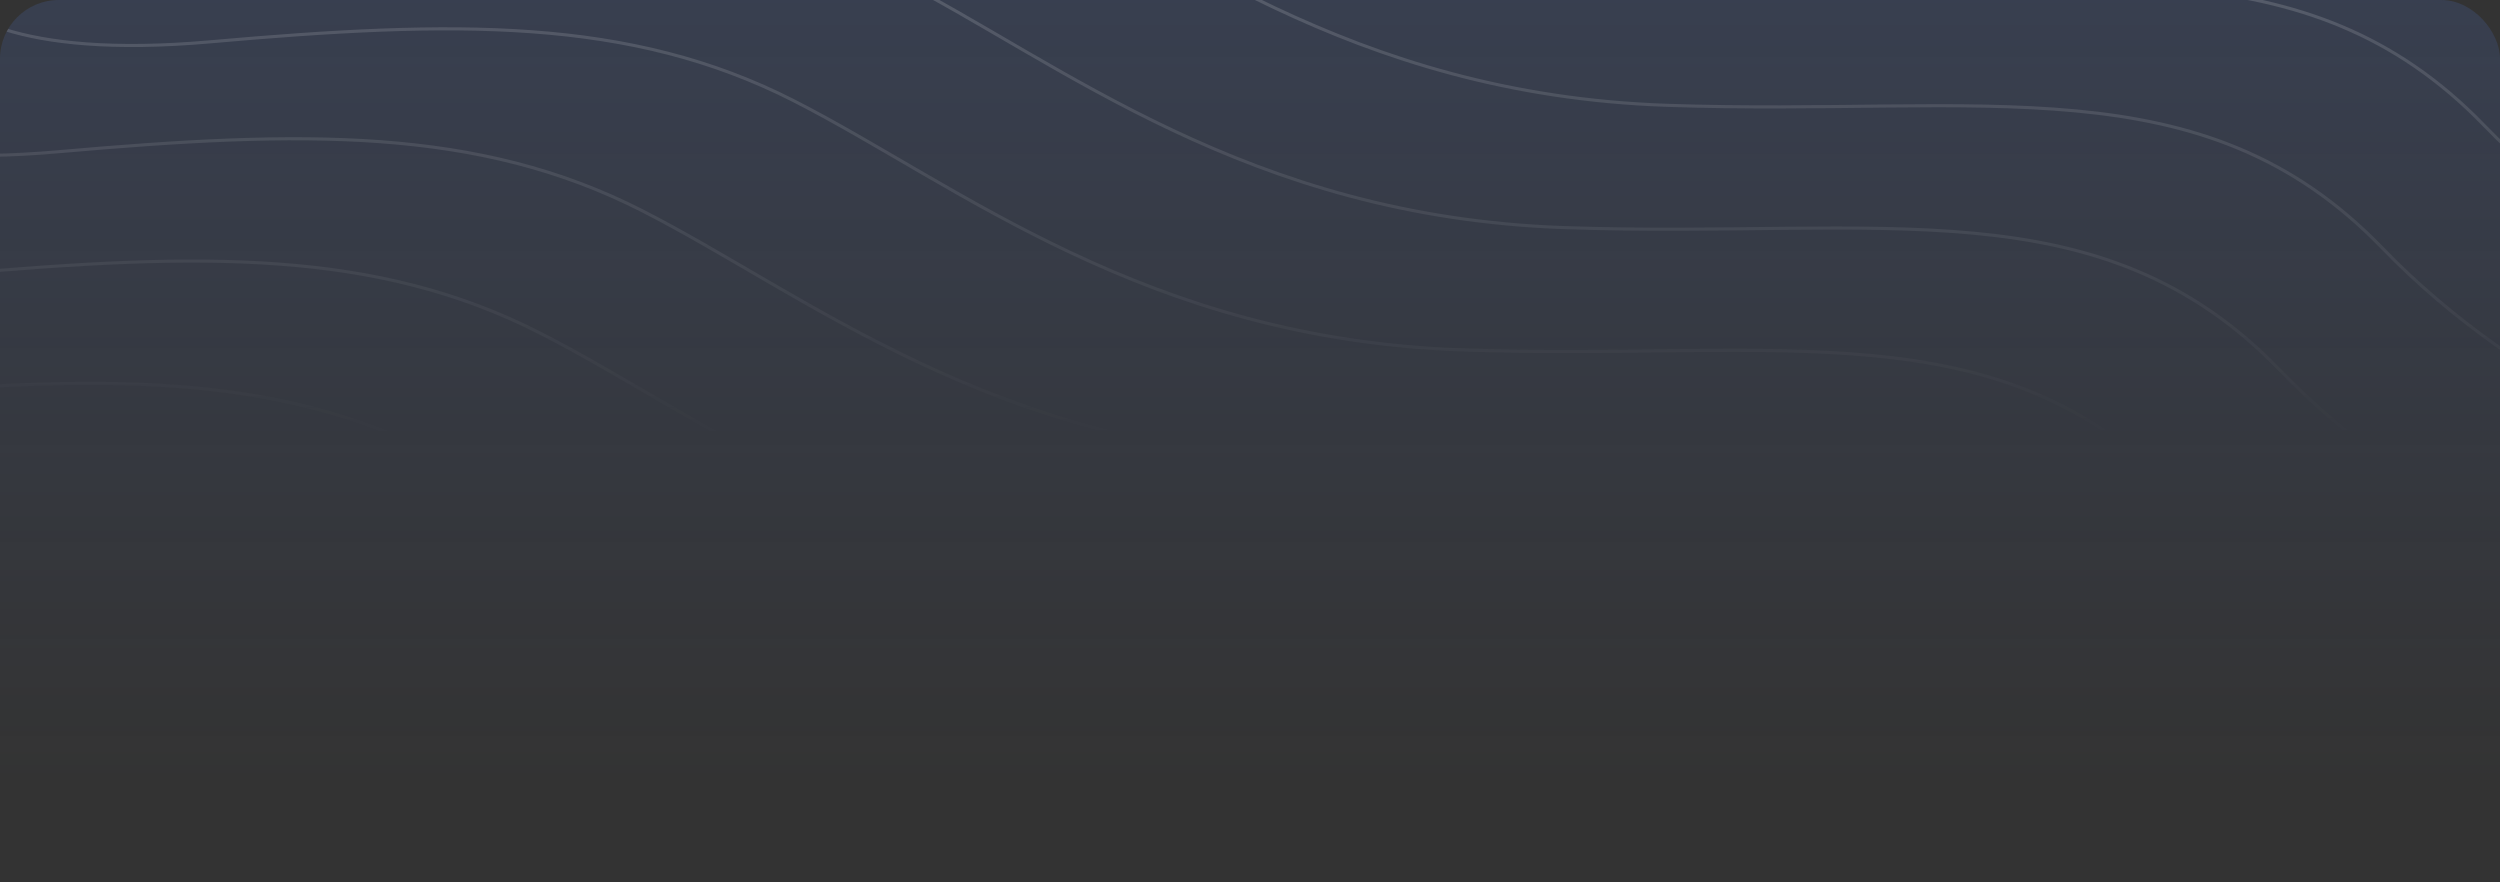 <svg xmlns="http://www.w3.org/2000/svg" width="850" height="300" fill="none" viewBox="0 0 850 300"><rect x="0" y="0" width="850" height="300" fill="#333333" stroke="none"/><style>*{transform-origin:center;transform-box:fill-box}.animate-fade-in-bottom{animation:fade-in-bottom .64s cubic-bezier(0,0,.2,1) forwards}.title{opacity:0;animation-delay:.4s}.description{opacity:0;animation-delay:.7s}</style><g clip-path="url(#clip0_302_2)"><rect width="850" height="300" fill="url(#paint0_linear_302_2)" rx="20"/><path stroke="url(#paint1_linear_302_2)" stroke-width="1.053" d="M-20.195 -5.251C-17.388 3.697 4.86 20.12 71.393 14.225C154.559 6.855 214.038 5.803 269.833 34.227C325.628 62.65 389.318 115.287 497.224 118.972C605.129 122.656 679.347 104.233 740.405 167.397C789.252 217.929 852.697 241.44 878.313 246.879M14.545 -46.834C17.352 -37.886 39.6 -21.463 106.133 -27.358C189.299 -34.727 248.778 -35.78 304.573 -7.356C360.368 21.067 424.059 73.704 531.964 77.389C639.869 81.073 714.087 62.65 775.146 125.814C823.992 176.346 887.437 199.857 913.054 205.296M49.285 -88.417C52.092 -79.469 74.34 -63.046 140.873 -68.941C224.039 -76.311 283.519 -77.363 339.313 -48.94C395.108 -20.516 458.799 32.121 566.704 35.806C674.609 39.49 748.827 21.067 809.886 84.231C858.733 134.763 922.177 158.274 947.794 163.713M84.025 -130C86.833 -121.052 109.08 -104.629 175.613 -110.524C258.779 -117.894 318.259 -118.946 374.054 -90.522C429.849 -62.099 493.539 -9.462 601.444 -5.777C709.35 -2.093 783.567 -20.516 844.626 42.648C893.473 93.18 956.918 116.691 982.534 122.13M-176 156.87C-173.193 165.818 -150.945 182.241 -84.412 176.346C-1.246 168.977 58.233 167.924 114.028 196.348C169.823 224.771 233.514 277.408 341.419 281.093C449.324 284.777 523.542 266.354 584.601 329.519C633.447 380.05 696.892 403.561 722.509 409M-141.26 115.287C-138.452 124.235 -116.205 140.658 -49.672 134.763C33.494 127.394 92.974 126.341 148.769 154.765C204.563 183.188 268.254 235.825 376.159 239.51C484.064 243.194 558.282 224.771 619.341 287.936C668.188 338.467 731.633 361.978 757.249 367.417M-106.52 73.704C-103.712 82.652 -81.464 99.075 -14.932 93.18C68.234 85.811 127.714 84.758 183.509 113.182C239.304 141.605 302.994 194.242 410.899 197.927C518.805 201.611 593.022 183.188 654.081 246.353C702.928 296.884 766.373 320.395 791.989 325.834M-71.779 32.121C-68.972 41.069 -46.724 57.492 19.809 51.597C102.975 44.227 162.454 43.175 218.249 71.599C274.044 100.022 337.734 152.659 445.64 156.344C553.545 160.028 627.763 141.605 688.821 204.77C737.668 255.301 801.113 278.812 826.729 284.251"/><g class="title animate-fade-in-bottom"><path fill="#BAD7E9" d="M172.951 108.04C172.951 107.304 172.967 106.76 172.999 106.408C173.063 106.024 173.223 105.592 173.479 105.112C173.927 104.248 175.175 103.816 177.223 103.816C179.463 103.816 180.791 104.408 181.207 105.592C181.367 106.136 181.447 106.968 181.447 108.088V134.776C181.447 135.544 181.415 136.104 181.351 136.456C181.319 136.808 181.175 137.224 180.919 137.704C180.471 138.568 179.223 139 177.175 139C174.935 139 173.623 138.392 173.239 137.176C173.047 136.664 172.951 135.848 172.951 134.728V108.04ZM192.719 104.824C193.263 105.368 193.535 106.296 193.535 107.608V108.376C193.535 109.176 193.503 109.768 193.439 110.152C193.215 112.968 192.383 115.384 190.943 117.4C189.503 119.416 187.679 120.424 185.471 120.424C185.247 120.424 185.039 120.264 184.847 119.944C184.687 119.592 184.607 119.144 184.607 118.6C184.607 118.056 184.671 117.64 184.799 117.352C184.959 117.032 185.119 116.856 185.279 116.824C185.471 116.76 185.615 116.728 185.711 116.728C185.807 116.696 185.983 116.616 186.239 116.488C186.495 116.328 186.719 116.12 186.911 115.864C187.423 115.192 187.711 114.152 187.775 112.744C186.687 112.584 185.871 112.232 185.327 111.688C184.815 111.144 184.559 109.992 184.559 108.232C184.559 106.952 184.719 106.008 185.039 105.4C185.359 104.76 185.839 104.344 186.479 104.152C187.151 103.928 188.175 103.816 189.551 103.816C190.927 103.816 191.983 104.152 192.719 104.824ZM204.926 117.064C206.43 114.792 208.238 113.656 210.35 113.656C213.614 113.656 216.046 115.048 217.646 117.832C217.998 117.352 218.414 116.856 218.894 116.344C219.406 115.8 220.206 115.224 221.294 114.616C222.382 113.976 223.502 113.656 224.654 113.656C227.214 113.656 229.358 114.648 231.086 116.632C232.814 118.584 233.678 121.832 233.678 126.376V134.776C233.678 135.512 233.646 136.072 233.582 136.456C233.55 136.808 233.406 137.224 233.15 137.704C232.734 138.568 231.502 139 229.454 139C227.438 139 226.206 138.552 225.758 137.656C225.534 137.176 225.39 136.76 225.326 136.408C225.294 136.024 225.278 135.464 225.278 134.728V126.328C225.278 123.544 224.286 122.152 222.302 122.152C221.182 122.152 220.414 122.52 219.998 123.256C219.614 123.992 219.422 125.032 219.422 126.376V134.776C219.422 135.544 219.39 136.104 219.326 136.456C219.294 136.808 219.15 137.224 218.894 137.704C218.446 138.568 217.198 139 215.15 139C213.134 139 211.902 138.552 211.454 137.656C211.23 137.176 211.086 136.76 211.022 136.408C210.99 136.024 210.974 135.464 210.974 134.728V126.328C210.974 123.544 209.982 122.152 207.998 122.152C206.078 122.152 205.118 123.544 205.118 126.328V134.824C205.118 135.56 205.086 136.12 205.022 136.504C204.99 136.856 204.846 137.272 204.59 137.752C204.11 138.584 202.862 139 200.846 139C198.83 139 197.598 138.568 197.15 137.704C196.926 137.224 196.782 136.808 196.718 136.456C196.686 136.104 196.67 135.544 196.67 134.776V117.88C196.67 117.144 196.686 116.6 196.718 116.248C196.782 115.864 196.942 115.448 197.198 115C197.678 114.136 198.814 113.704 200.606 113.704C202.398 113.704 203.566 113.992 204.11 114.568C204.654 115.144 204.926 115.976 204.926 117.064ZM412.442 103.768L421.322 103.816C425.962 103.816 430.042 105.496 433.562 108.856C437.082 112.184 438.842 116.296 438.842 121.192C438.842 126.056 437.114 130.232 433.658 133.72C430.234 137.208 426.074 138.952 421.178 138.952H412.394C410.442 138.952 409.226 138.552 408.746 137.752C408.362 137.08 408.17 136.056 408.17 134.68V107.992C408.17 107.224 408.186 106.664 408.218 106.312C408.282 105.96 408.442 105.544 408.698 105.064C409.146 104.2 410.394 103.768 412.442 103.768ZM421.322 130.456C423.626 130.456 425.706 129.608 427.562 127.912C429.418 126.184 430.346 124.024 430.346 121.432C430.346 118.84 429.434 116.68 427.61 114.952C425.818 113.192 423.706 112.312 421.274 112.312H416.666V130.456H421.322ZM473.85 113.896C475.898 114.792 476.922 115.896 476.922 117.208C476.922 117.752 476.666 118.632 476.154 119.848C475.642 121.032 475.21 122.072 474.858 122.968L469.578 135.832C469.098 137.24 468.298 138.232 467.178 138.808C466.698 139.032 466.09 139.144 465.354 139.144C464.618 139.144 463.898 138.872 463.194 138.328C462.522 137.752 462.074 137.176 461.85 136.6L461.466 135.784C461.21 135.144 460.266 132.648 458.634 128.296C458.314 129.064 457.834 130.328 457.194 132.088C456.586 133.816 456.186 134.904 455.994 135.352C455.834 135.768 455.722 136.056 455.658 136.216C455.626 136.344 455.498 136.6 455.274 136.984C455.05 137.368 454.794 137.704 454.506 137.992C453.738 138.76 452.858 139.144 451.866 139.144C450.874 139.144 450.042 138.872 449.37 138.328C448.698 137.752 448.25 137.176 448.026 136.6L440.778 118.936C440.458 117.976 440.298 117.352 440.298 117.064C440.298 115.784 441.21 114.776 443.034 114.04C444.058 113.624 444.89 113.416 445.53 113.416C446.17 113.416 446.682 113.56 447.066 113.848C447.482 114.104 447.77 114.376 447.93 114.664C448.09 114.92 448.218 115.192 448.314 115.48C448.858 116.76 449.994 119.768 451.722 124.504L454.554 116.728C454.746 116.088 455.098 115.528 455.61 115.048C456.538 114.12 457.482 113.656 458.442 113.656C459.402 113.656 460.218 113.912 460.89 114.424C461.594 114.936 462.074 115.448 462.33 115.96L462.714 116.776C464.314 121.256 465.258 123.816 465.546 124.456L468.474 116.488C469.242 114.44 470.394 113.416 471.93 113.416C472.538 113.416 473.178 113.576 473.85 113.896ZM479.561 117.928C479.561 117.192 479.577 116.648 479.609 116.296C479.673 115.912 479.817 115.48 480.041 115C480.489 114.168 481.737 113.752 483.785 113.752C485.321 113.752 486.409 114.024 487.049 114.568C487.593 115.016 487.881 115.704 487.913 116.632C487.945 116.952 487.961 117.416 487.961 118.024V134.824C487.961 135.56 487.929 136.12 487.865 136.504C487.833 136.856 487.689 137.272 487.433 137.752C487.017 138.584 485.785 139 483.737 139C481.721 139 480.489 138.568 480.041 137.704C479.817 137.224 479.673 136.808 479.609 136.456C479.577 136.104 479.561 135.544 479.561 134.776V117.928ZM487.433 109.048C487.209 109.496 486.793 109.816 486.185 110.008C485.577 110.2 484.761 110.296 483.737 110.296C482.745 110.296 481.945 110.2 481.337 110.008C480.729 109.816 480.297 109.48 480.041 109C479.817 108.52 479.673 108.104 479.609 107.752C479.577 107.368 479.561 106.808 479.561 106.072C479.561 105.336 479.577 104.792 479.609 104.44C479.673 104.056 479.817 103.64 480.041 103.192C480.489 102.328 481.737 101.896 483.785 101.896C485.801 101.896 487.017 102.328 487.433 103.192C487.689 103.672 487.833 104.104 487.865 104.488C487.929 104.84 487.961 105.384 487.961 106.12C487.961 106.856 487.929 107.416 487.865 107.8C487.833 108.152 487.689 108.568 487.433 109.048ZM521.888 103.816C523.136 103.816 524.048 103.928 524.624 104.152C525.232 104.344 525.664 104.68 525.92 105.16C526.272 105.896 526.448 106.888 526.448 108.136V126.712C526.448 130.072 525.232 133.048 522.8 135.64C520.368 138.2 517.264 139.48 513.488 139.48C511.376 139.48 509.504 139.016 507.872 138.088C506.4 137.288 505.376 136.568 504.8 135.928L504.416 135.544C503.296 134.36 502.736 133.352 502.736 132.52C502.736 131.656 503.296 130.648 504.416 129.496C505.536 128.344 506.528 127.768 507.392 127.768C508.256 127.768 509.216 128.296 510.272 129.352C511.328 130.408 512.464 130.936 513.68 130.936C514.928 130.936 515.952 130.52 516.752 129.688C517.552 128.856 517.952 127.752 517.952 126.376V108.424C517.952 106.504 518.272 105.272 518.912 104.728C519.648 104.12 520.64 103.816 521.888 103.816ZM546.695 116.392C546.887 114.6 548.151 113.704 550.487 113.704C551.735 113.704 552.663 113.8 553.271 113.992C553.879 114.184 554.295 114.52 554.519 115C554.775 115.48 554.919 115.912 554.951 116.296C555.015 116.648 555.047 117.192 555.047 117.928V134.728C555.047 135.464 555.015 136.024 554.951 136.408C554.919 136.76 554.791 137.176 554.567 137.656C554.119 138.488 553.015 138.904 551.255 138.904C549.527 138.904 548.359 138.696 547.751 138.28C547.175 137.832 546.839 137.192 546.743 136.36C545.559 138.056 543.575 138.904 540.791 138.904C538.039 138.904 535.479 137.64 533.111 135.112C530.743 132.584 529.559 129.656 529.559 126.328C529.559 122.968 530.743 120.04 533.111 117.544C535.511 115.016 538.135 113.752 540.983 113.752C542.071 113.752 543.063 113.944 543.959 114.328C544.855 114.712 545.479 115.08 545.831 115.432C546.183 115.752 546.471 116.072 546.695 116.392ZM537.959 126.376C537.959 127.432 538.375 128.392 539.207 129.256C540.039 130.088 541.047 130.504 542.231 130.504C543.415 130.504 544.391 130.072 545.159 129.208C545.959 128.344 546.359 127.4 546.359 126.376C546.359 125.32 545.975 124.344 545.207 123.448C544.471 122.552 543.463 122.104 542.183 122.104C540.935 122.104 539.911 122.552 539.111 123.448C538.343 124.344 537.959 125.32 537.959 126.376ZM559.065 136.744C558.457 136.36 558.153 135.752 558.153 134.92C558.153 134.088 558.761 132.824 559.977 131.128C560.329 130.584 560.889 130.312 561.657 130.312C562.457 130.312 563.529 130.712 564.873 131.512C566.217 132.28 567.433 132.664 568.521 132.664C570.473 132.664 571.449 132.28 571.449 131.512C571.449 130.904 570.377 130.456 568.233 130.168C566.217 129.88 564.217 129.128 562.233 127.912C561.305 127.336 560.537 126.44 559.929 125.224C559.321 123.976 559.017 122.504 559.017 120.808C559.017 115.752 562.489 113.224 569.433 113.224C571.705 113.224 574.041 113.768 576.441 114.856C577.561 115.368 578.121 116.008 578.121 116.776C578.121 117.544 577.769 118.488 577.065 119.608C576.361 120.728 575.641 121.288 574.905 121.288C574.521 121.288 573.801 121.048 572.745 120.568C571.721 120.088 570.601 119.848 569.385 119.848C567.497 119.848 566.553 120.2 566.553 120.904C566.553 121.864 567.641 122.488 569.817 122.776C571.929 123 573.977 123.608 575.961 124.6C576.889 125.048 577.657 125.832 578.265 126.952C578.905 128.04 579.225 129.416 579.225 131.08C579.225 132.744 578.905 134.168 578.265 135.352C577.657 136.504 576.793 137.368 575.673 137.944C573.625 138.936 571.049 139.432 567.945 139.432C564.873 139.432 561.913 138.536 559.065 136.744ZM593.59 138.904C590.358 138.904 587.67 137.688 585.526 135.256C583.414 132.792 582.358 129.8 582.358 126.28V117.88C582.358 117.112 582.374 116.552 582.406 116.2C582.47 115.848 582.614 115.432 582.838 114.952C583.286 114.088 584.534 113.656 586.582 113.656C588.822 113.656 590.134 114.264 590.518 115.48C590.71 115.992 590.806 116.808 590.806 117.928V126.328C590.806 127.64 591.174 128.664 591.91 129.4C592.678 130.136 593.686 130.504 594.934 130.504C596.214 130.504 597.238 130.12 598.006 129.352C598.806 128.584 599.206 127.576 599.206 126.328V117.832C599.206 117.096 599.222 116.552 599.254 116.2C599.318 115.816 599.478 115.384 599.734 114.904C600.15 114.072 601.382 113.656 603.43 113.656C605.446 113.656 606.678 114.088 607.126 114.952C607.35 115.432 607.478 115.864 607.51 116.248C607.574 116.6 607.606 117.144 607.606 117.88V134.872C607.606 135.576 607.574 136.12 607.51 136.504C607.478 136.856 607.334 137.256 607.078 137.704C606.598 138.536 605.366 138.952 603.382 138.952C601.43 138.952 600.23 138.568 599.782 137.8C599.462 137.256 599.302 136.6 599.302 135.832C599.174 136.056 598.886 136.376 598.438 136.792C597.99 137.208 597.558 137.56 597.142 137.848C596.054 138.552 594.87 138.904 593.59 138.904ZM619.723 117.064C621.227 114.792 623.035 113.656 625.147 113.656C628.411 113.656 630.843 115.048 632.443 117.832C632.795 117.352 633.211 116.856 633.691 116.344C634.203 115.8 635.003 115.224 636.091 114.616C637.179 113.976 638.299 113.656 639.451 113.656C642.011 113.656 644.155 114.648 645.883 116.632C647.611 118.584 648.475 121.832 648.475 126.376V134.776C648.475 135.512 648.443 136.072 648.379 136.456C648.347 136.808 648.203 137.224 647.947 137.704C647.531 138.568 646.299 139 644.251 139C642.235 139 641.003 138.552 640.555 137.656C640.331 137.176 640.187 136.76 640.123 136.408C640.091 136.024 640.075 135.464 640.075 134.728V126.328C640.075 123.544 639.083 122.152 637.099 122.152C635.979 122.152 635.211 122.52 634.795 123.256C634.411 123.992 634.219 125.032 634.219 126.376V134.776C634.219 135.544 634.187 136.104 634.123 136.456C634.091 136.808 633.947 137.224 633.691 137.704C633.243 138.568 631.995 139 629.947 139C627.931 139 626.699 138.552 626.251 137.656C626.027 137.176 625.883 136.76 625.819 136.408C625.787 136.024 625.771 135.464 625.771 134.728V126.328C625.771 123.544 624.779 122.152 622.795 122.152C620.875 122.152 619.915 123.544 619.915 126.328V134.824C619.915 135.56 619.883 136.12 619.819 136.504C619.787 136.856 619.643 137.272 619.387 137.752C618.907 138.584 617.659 139 615.643 139C613.627 139 612.395 138.568 611.947 137.704C611.723 137.224 611.579 136.808 611.515 136.456C611.483 136.104 611.467 135.544 611.467 134.776V117.88C611.467 117.144 611.483 116.6 611.515 116.248C611.579 115.864 611.739 115.448 611.995 115C612.475 114.136 613.611 113.704 615.403 113.704C617.195 113.704 618.363 113.992 618.907 114.568C619.451 115.144 619.723 115.976 619.723 117.064ZM668.711 116.392C668.903 114.6 670.167 113.704 672.503 113.704C673.751 113.704 674.679 113.8 675.287 113.992C675.895 114.184 676.311 114.52 676.535 115C676.791 115.48 676.935 115.912 676.967 116.296C677.031 116.648 677.063 117.192 677.063 117.928V134.728C677.063 135.464 677.031 136.024 676.967 136.408C676.935 136.76 676.807 137.176 676.583 137.656C676.135 138.488 675.031 138.904 673.271 138.904C671.543 138.904 670.375 138.696 669.767 138.28C669.191 137.832 668.855 137.192 668.759 136.36C667.575 138.056 665.591 138.904 662.807 138.904C660.055 138.904 657.495 137.64 655.127 135.112C652.759 132.584 651.575 129.656 651.575 126.328C651.575 122.968 652.759 120.04 655.127 117.544C657.527 115.016 660.151 113.752 662.999 113.752C664.087 113.752 665.079 113.944 665.975 114.328C666.871 114.712 667.495 115.08 667.847 115.432C668.199 115.752 668.487 116.072 668.711 116.392ZM659.975 126.376C659.975 127.432 660.391 128.392 661.223 129.256C662.055 130.088 663.063 130.504 664.247 130.504C665.431 130.504 666.407 130.072 667.175 129.208C667.975 128.344 668.375 127.4 668.375 126.376C668.375 125.32 667.991 124.344 667.223 123.448C666.487 122.552 665.479 122.104 664.199 122.104C662.951 122.104 661.927 122.552 661.127 123.448C660.359 124.344 659.975 125.32 659.975 126.376Z"/><path fill="#537FE7" d="M274.695 120.136C276.583 122.376 277.527 124.888 277.527 127.672C277.463 130.872 276.359 133.56 274.215 135.736C272.103 137.88 269.527 138.952 266.487 138.952H253.863C251.623 138.952 250.311 138.344 249.927 137.128C249.735 136.584 249.639 135.752 249.639 134.632V107.992C249.639 107.224 249.655 106.664 249.687 106.312C249.751 105.96 249.911 105.544 250.167 105.064C250.615 104.2 251.863 103.768 253.911 103.768H266.007C268.951 103.768 271.415 104.792 273.399 106.84C275.479 108.92 276.519 111.416 276.519 114.328C276.519 116.44 275.911 118.376 274.695 120.136ZM269.031 127.192C269.031 126.424 268.935 125.816 268.743 125.368C268.583 124.92 268.295 124.6 267.879 124.408C267.239 124.152 266.343 124.024 265.191 124.024C264.039 124.024 263.175 123.8 262.599 123.352C262.023 122.904 261.735 121.992 261.735 120.616C261.735 119.208 262.023 118.28 262.599 117.832C263.207 117.384 264.199 117.16 265.575 117.16C266.855 117.16 267.623 116.824 267.879 116.152C267.975 115.8 268.023 115.224 268.023 114.424C268.023 113.624 267.751 113.064 267.207 112.744C266.695 112.424 265.911 112.264 264.855 112.264H258.135V130.456H266.007C268.023 130.456 269.031 129.368 269.031 127.192ZM280.67 117.928C280.67 117.192 280.686 116.648 280.718 116.296C280.782 115.912 280.926 115.48 281.15 115C281.598 114.168 282.846 113.752 284.894 113.752C286.43 113.752 287.518 114.024 288.158 114.568C288.702 115.016 288.99 115.704 289.022 116.632C289.054 116.952 289.07 117.416 289.07 118.024V134.824C289.07 135.56 289.038 136.12 288.974 136.504C288.942 136.856 288.798 137.272 288.542 137.752C288.126 138.584 286.894 139 284.846 139C282.83 139 281.598 138.568 281.15 137.704C280.926 137.224 280.782 136.808 280.718 136.456C280.686 136.104 280.67 135.544 280.67 134.776V117.928ZM288.542 109.048C288.318 109.496 287.902 109.816 287.294 110.008C286.686 110.2 285.87 110.296 284.846 110.296C283.854 110.296 283.054 110.2 282.446 110.008C281.838 109.816 281.406 109.48 281.15 109C280.926 108.52 280.782 108.104 280.718 107.752C280.686 107.368 280.67 106.808 280.67 106.072C280.67 105.336 280.686 104.792 280.718 104.44C280.782 104.056 280.926 103.64 281.15 103.192C281.598 102.328 282.846 101.896 284.894 101.896C286.91 101.896 288.126 102.328 288.542 103.192C288.798 103.672 288.942 104.104 288.974 104.488C289.038 104.84 289.07 105.384 289.07 106.12C289.07 106.856 289.038 107.416 288.974 107.8C288.942 108.152 288.798 108.568 288.542 109.048ZM306.968 113.704C310.168 113.704 312.824 114.936 314.936 117.4C317.08 119.832 318.152 122.808 318.152 126.328V134.776C318.152 135.512 318.12 136.072 318.056 136.456C318.024 136.808 317.896 137.208 317.672 137.656C317.224 138.52 315.976 138.952 313.928 138.952C311.656 138.952 310.344 138.36 309.992 137.176C309.8 136.632 309.704 135.816 309.704 134.728V126.28C309.704 124.968 309.32 123.944 308.552 123.208C307.816 122.472 306.808 122.104 305.528 122.104C304.28 122.104 303.256 122.488 302.456 123.256C301.688 124.024 301.304 125.032 301.304 126.28V134.776C301.304 135.512 301.272 136.072 301.208 136.456C301.176 136.808 301.032 137.208 300.776 137.656C300.36 138.52 299.128 138.952 297.08 138.952C295.064 138.952 293.832 138.52 293.384 137.656C293.16 137.176 293.016 136.76 292.952 136.408C292.92 136.024 292.904 135.464 292.904 134.728V117.736C292.904 117.032 292.92 116.504 292.952 116.152C293.016 115.768 293.176 115.352 293.432 114.904C293.88 114.104 295.112 113.704 297.128 113.704C299.08 113.704 300.28 114.072 300.728 114.808C301.048 115.352 301.208 116.008 301.208 116.776C301.336 116.552 301.624 116.232 302.072 115.816C302.52 115.4 302.952 115.064 303.368 114.808C304.456 114.072 305.656 113.704 306.968 113.704ZM322.206 136.744C321.598 136.36 321.294 135.752 321.294 134.92C321.294 134.088 321.902 132.824 323.118 131.128C323.47 130.584 324.03 130.312 324.798 130.312C325.598 130.312 326.67 130.712 328.014 131.512C329.358 132.28 330.574 132.664 331.662 132.664C333.614 132.664 334.59 132.28 334.59 131.512C334.59 130.904 333.518 130.456 331.374 130.168C329.358 129.88 327.358 129.128 325.374 127.912C324.446 127.336 323.678 126.44 323.07 125.224C322.462 123.976 322.158 122.504 322.158 120.808C322.158 115.752 325.63 113.224 332.574 113.224C334.846 113.224 337.182 113.768 339.582 114.856C340.702 115.368 341.262 116.008 341.262 116.776C341.262 117.544 340.91 118.488 340.206 119.608C339.502 120.728 338.782 121.288 338.046 121.288C337.662 121.288 336.942 121.048 335.886 120.568C334.862 120.088 333.742 119.848 332.526 119.848C330.638 119.848 329.694 120.2 329.694 120.904C329.694 121.864 330.782 122.488 332.958 122.776C335.07 123 337.118 123.608 339.102 124.6C340.03 125.048 340.798 125.832 341.406 126.952C342.046 128.04 342.366 129.416 342.366 131.08C342.366 132.744 342.046 134.168 341.406 135.352C340.798 136.504 339.934 137.368 338.814 137.944C336.766 138.936 334.19 139.432 331.086 139.432C328.014 139.432 325.054 138.536 322.206 136.744ZM361.914 116.392C362.106 114.6 363.37 113.704 365.706 113.704C366.954 113.704 367.882 113.8 368.49 113.992C369.098 114.184 369.514 114.52 369.738 115C369.994 115.48 370.138 115.912 370.17 116.296C370.234 116.648 370.266 117.192 370.266 117.928V134.728C370.266 135.464 370.234 136.024 370.17 136.408C370.138 136.76 370.01 137.176 369.786 137.656C369.338 138.488 368.234 138.904 366.474 138.904C364.746 138.904 363.578 138.696 362.97 138.28C362.394 137.832 362.058 137.192 361.962 136.36C360.778 138.056 358.794 138.904 356.01 138.904C353.258 138.904 350.698 137.64 348.33 135.112C345.962 132.584 344.778 129.656 344.778 126.328C344.778 122.968 345.962 120.04 348.33 117.544C350.73 115.016 353.354 113.752 356.202 113.752C357.29 113.752 358.282 113.944 359.178 114.328C360.074 114.712 360.698 115.08 361.05 115.432C361.402 115.752 361.69 116.072 361.914 116.392ZM353.178 126.376C353.178 127.432 353.594 128.392 354.426 129.256C355.258 130.088 356.266 130.504 357.45 130.504C358.634 130.504 359.61 130.072 360.378 129.208C361.178 128.344 361.578 127.4 361.578 126.376C361.578 125.32 361.194 124.344 360.426 123.448C359.69 122.552 358.682 122.104 357.402 122.104C356.154 122.104 355.13 122.552 354.33 123.448C353.562 124.344 353.178 125.32 353.178 126.376ZM391.276 113.992C391.884 114.184 392.38 114.52 392.764 115C393.18 115.448 393.388 116.184 393.388 117.208C393.388 118.232 393.084 119.352 392.476 120.568C391.868 121.784 390.988 122.392 389.836 122.392C389.26 122.392 388.7 122.264 388.156 122.008C387.644 121.752 386.956 121.624 386.092 121.624C385.228 121.624 384.412 121.928 383.644 122.536C382.908 123.144 382.54 123.88 382.54 124.744V134.824C382.54 135.56 382.508 136.12 382.444 136.504C382.412 136.856 382.268 137.272 382.012 137.752C381.532 138.584 380.284 139 378.268 139C376.732 139 375.628 138.728 374.956 138.184C374.444 137.736 374.156 137.048 374.092 136.12C374.092 135.8 374.092 135.336 374.092 134.728V117.88C374.092 117.144 374.108 116.6 374.14 116.248C374.204 115.864 374.348 115.448 374.572 115C375.02 114.136 376.268 113.704 378.316 113.704C380.236 113.704 381.436 114.072 381.916 114.808C382.268 115.32 382.444 115.848 382.444 116.392C382.604 116.168 382.828 115.896 383.116 115.576C383.436 115.256 384.092 114.824 385.084 114.28C386.076 113.736 386.94 113.464 387.676 113.464C388.444 113.464 389.084 113.512 389.596 113.608C390.108 113.672 390.668 113.8 391.276 113.992Z"/></g><g class="description animate-fade-in-bottom"><path fill="#BAD7E9" d="M196.115 173.084C195.563 173.084 195.067 172.988 194.627 172.796C194.195 172.596 193.855 172.324 193.607 171.98C193.359 171.628 193.231 171.224 193.223 170.768H194.387C194.427 171.16 194.587 171.492 194.867 171.764C195.155 172.028 195.571 172.16 196.115 172.16C196.635 172.16 197.043 172.032 197.339 171.776C197.643 171.512 197.795 171.176 197.795 170.768C197.795 170.448 197.707 170.188 197.531 169.988C197.355 169.788 197.135 169.636 196.871 169.532C196.607 169.428 196.251 169.316 195.803 169.196C195.251 169.052 194.807 168.908 194.471 168.764C194.143 168.62 193.859 168.396 193.619 168.092C193.387 167.78 193.271 167.364 193.271 166.844C193.271 166.388 193.387 165.984 193.619 165.632C193.851 165.28 194.175 165.008 194.591 164.816C195.015 164.624 195.499 164.528 196.043 164.528C196.827 164.528 197.467 164.724 197.963 165.116C198.467 165.508 198.751 166.028 198.815 166.676H197.615C197.575 166.356 197.407 166.076 197.111 165.836C196.815 165.588 196.423 165.464 195.935 165.464C195.479 165.464 195.107 165.584 194.819 165.824C194.531 166.056 194.387 166.384 194.387 166.808C194.387 167.112 194.471 167.36 194.639 167.552C194.815 167.744 195.027 167.892 195.275 167.996C195.531 168.092 195.887 168.204 196.343 168.332C196.895 168.484 197.339 168.636 197.675 168.788C198.011 168.932 198.299 169.16 198.539 169.472C198.779 169.776 198.899 170.192 198.899 170.72C198.899 171.128 198.791 171.512 198.575 171.872C198.359 172.232 198.039 172.524 197.615 172.748C197.191 172.972 196.691 173.084 196.115 173.084ZM203.374 173.108C202.758 173.108 202.198 172.968 201.694 172.688C201.198 172.408 200.806 172.012 200.518 171.5C200.238 170.98 200.098 170.38 200.098 169.7C200.098 169.028 200.242 168.436 200.53 167.924C200.826 167.404 201.226 167.008 201.73 166.736C202.234 166.456 202.798 166.316 203.422 166.316C204.046 166.316 204.61 166.456 205.114 166.736C205.618 167.008 206.014 167.4 206.302 167.912C206.598 168.424 206.746 169.02 206.746 169.7C206.746 170.38 206.594 170.98 206.29 171.5C205.994 172.012 205.59 172.408 205.078 172.688C204.566 172.968 203.998 173.108 203.374 173.108ZM203.374 172.148C203.766 172.148 204.134 172.056 204.478 171.872C204.822 171.688 205.098 171.412 205.306 171.044C205.522 170.676 205.63 170.228 205.63 169.7C205.63 169.172 205.526 168.724 205.318 168.356C205.11 167.988 204.838 167.716 204.502 167.54C204.166 167.356 203.802 167.264 203.41 167.264C203.01 167.264 202.642 167.356 202.306 167.54C201.978 167.716 201.714 167.988 201.514 168.356C201.314 168.724 201.214 169.172 201.214 169.7C201.214 170.236 201.31 170.688 201.502 171.056C201.702 171.424 201.966 171.7 202.294 171.884C202.622 172.06 202.982 172.148 203.374 172.148ZM210.858 167.324H209.478V173H208.386V167.324H207.534V166.424H208.386V165.956C208.386 165.22 208.574 164.684 208.95 164.348C209.334 164.004 209.946 163.832 210.786 163.832V164.744C210.306 164.744 209.966 164.84 209.766 165.032C209.574 165.216 209.478 165.524 209.478 165.956V166.424H210.858V167.324ZM213.463 167.324V171.2C213.463 171.52 213.531 171.748 213.667 171.884C213.803 172.012 214.039 172.076 214.375 172.076H215.179V173H214.195C213.587 173 213.131 172.86 212.827 172.58C212.523 172.3 212.371 171.84 212.371 171.2V167.324H211.519V166.424H212.371V164.768H213.463V166.424H215.179V167.324H213.463ZM225.262 166.424L223.21 173H222.082L220.498 167.78L218.914 173H217.786L215.722 166.424H216.838L218.35 171.944L219.982 166.424H221.098L222.694 171.956L224.182 166.424H225.262ZM225.938 169.688C225.938 169.016 226.074 168.428 226.346 167.924C226.618 167.412 226.99 167.016 227.462 166.736C227.942 166.456 228.474 166.316 229.058 166.316C229.634 166.316 230.134 166.44 230.558 166.688C230.982 166.936 231.298 167.248 231.506 167.624V166.424H232.61V173H231.506V171.776C231.29 172.16 230.966 172.48 230.534 172.736C230.11 172.984 229.614 173.108 229.046 173.108C228.462 173.108 227.934 172.964 227.462 172.676C226.99 172.388 226.618 171.984 226.346 171.464C226.074 170.944 225.938 170.352 225.938 169.688ZM231.506 169.7C231.506 169.204 231.406 168.772 231.206 168.404C231.006 168.036 230.734 167.756 230.39 167.564C230.054 167.364 229.682 167.264 229.274 167.264C228.866 167.264 228.494 167.36 228.158 167.552C227.822 167.744 227.554 168.024 227.354 168.392C227.154 168.76 227.054 169.192 227.054 169.688C227.054 170.192 227.154 170.632 227.354 171.008C227.554 171.376 227.822 171.66 228.158 171.86C228.494 172.052 228.866 172.148 229.274 172.148C229.682 172.148 230.054 172.052 230.39 171.86C230.734 171.66 231.006 171.376 231.206 171.008C231.406 170.632 231.506 170.196 231.506 169.7ZM235.547 167.492C235.739 167.116 236.011 166.824 236.363 166.616C236.723 166.408 237.159 166.304 237.671 166.304V167.432H237.383C236.159 167.432 235.547 168.096 235.547 169.424V173H234.455V166.424H235.547V167.492ZM244.932 169.46C244.932 169.668 244.92 169.888 244.896 170.12H239.64C239.68 170.768 239.9 171.276 240.3 171.644C240.708 172.004 241.2 172.184 241.776 172.184C242.248 172.184 242.64 172.076 242.952 171.86C243.272 171.636 243.496 171.34 243.624 170.972H244.8C244.624 171.604 244.272 172.12 243.744 172.52C243.216 172.912 242.56 173.108 241.776 173.108C241.152 173.108 240.592 172.968 240.096 172.688C239.608 172.408 239.224 172.012 238.944 171.5C238.664 170.98 238.524 170.38 238.524 169.7C238.524 169.02 238.66 168.424 238.932 167.912C239.204 167.4 239.584 167.008 240.072 166.736C240.568 166.456 241.136 166.316 241.776 166.316C242.4 166.316 242.952 166.452 243.432 166.724C243.912 166.996 244.28 167.372 244.536 167.852C244.8 168.324 244.932 168.86 244.932 169.46ZM243.804 169.232C243.804 168.816 243.712 168.46 243.528 168.164C243.344 167.86 243.092 167.632 242.772 167.48C242.46 167.32 242.112 167.24 241.728 167.24C241.176 167.24 240.704 167.416 240.312 167.768C239.928 168.12 239.708 168.608 239.652 169.232H243.804ZM255.572 169.46C255.572 169.668 255.56 169.888 255.536 170.12H250.28C250.32 170.768 250.54 171.276 250.94 171.644C251.348 172.004 251.84 172.184 252.416 172.184C252.888 172.184 253.28 172.076 253.592 171.86C253.912 171.636 254.136 171.34 254.264 170.972H255.44C255.264 171.604 254.912 172.12 254.384 172.52C253.856 172.912 253.2 173.108 252.416 173.108C251.792 173.108 251.232 172.968 250.736 172.688C250.248 172.408 249.864 172.012 249.584 171.5C249.304 170.98 249.164 170.38 249.164 169.7C249.164 169.02 249.3 168.424 249.572 167.912C249.844 167.4 250.224 167.008 250.712 166.736C251.208 166.456 251.776 166.316 252.416 166.316C253.04 166.316 253.592 166.452 254.072 166.724C254.552 166.996 254.92 167.372 255.176 167.852C255.44 168.324 255.572 168.86 255.572 169.46ZM254.444 169.232C254.444 168.816 254.352 168.46 254.168 168.164C253.984 167.86 253.732 167.632 253.412 167.48C253.1 167.32 252.752 167.24 252.368 167.24C251.816 167.24 251.344 167.416 250.952 167.768C250.568 168.12 250.348 168.608 250.292 169.232H254.444ZM260.218 166.304C261.018 166.304 261.666 166.548 262.162 167.036C262.658 167.516 262.906 168.212 262.906 169.124V173H261.826V169.28C261.826 168.624 261.662 168.124 261.334 167.78C261.006 167.428 260.558 167.252 259.99 167.252C259.414 167.252 258.954 167.432 258.61 167.792C258.274 168.152 258.106 168.676 258.106 169.364V173H257.014V166.424H258.106V167.36C258.322 167.024 258.614 166.764 258.982 166.58C259.358 166.396 259.77 166.304 260.218 166.304ZM267.402 166.316C267.97 166.316 268.466 166.44 268.89 166.688C269.322 166.936 269.642 167.248 269.85 167.624V166.424H270.954V173.144C270.954 173.744 270.826 174.276 270.57 174.74C270.314 175.212 269.946 175.58 269.466 175.844C268.994 176.108 268.442 176.24 267.81 176.24C266.946 176.24 266.226 176.036 265.65 175.628C265.074 175.22 264.734 174.664 264.63 173.96H265.71C265.83 174.36 266.078 174.68 266.454 174.92C266.83 175.168 267.282 175.292 267.81 175.292C268.41 175.292 268.898 175.104 269.274 174.728C269.658 174.352 269.85 173.824 269.85 173.144V171.764C269.634 172.148 269.314 172.468 268.89 172.724C268.466 172.98 267.97 173.108 267.402 173.108C266.818 173.108 266.286 172.964 265.806 172.676C265.334 172.388 264.962 171.984 264.69 171.464C264.418 170.944 264.282 170.352 264.282 169.688C264.282 169.016 264.418 168.428 264.69 167.924C264.962 167.412 265.334 167.016 265.806 166.736C266.286 166.456 266.818 166.316 267.402 166.316ZM269.85 169.7C269.85 169.204 269.75 168.772 269.55 168.404C269.35 168.036 269.078 167.756 268.734 167.564C268.398 167.364 268.026 167.264 267.618 167.264C267.21 167.264 266.838 167.36 266.502 167.552C266.166 167.744 265.898 168.024 265.698 168.392C265.498 168.76 265.398 169.192 265.398 169.688C265.398 170.192 265.498 170.632 265.698 171.008C265.898 171.376 266.166 171.66 266.502 171.86C266.838 172.052 267.21 172.148 267.618 172.148C268.026 172.148 268.398 172.052 268.734 171.86C269.078 171.66 269.35 171.376 269.55 171.008C269.75 170.632 269.85 170.196 269.85 169.7ZM273.363 165.356C273.155 165.356 272.979 165.284 272.835 165.14C272.691 164.996 272.619 164.82 272.619 164.612C272.619 164.404 272.691 164.228 272.835 164.084C272.979 163.94 273.155 163.868 273.363 163.868C273.563 163.868 273.731 163.94 273.867 164.084C274.011 164.228 274.083 164.404 274.083 164.612C274.083 164.82 274.011 164.996 273.867 165.14C273.731 165.284 273.563 165.356 273.363 165.356ZM273.891 166.424V173H272.799V166.424H273.891ZM278.956 166.304C279.756 166.304 280.404 166.548 280.9 167.036C281.396 167.516 281.644 168.212 281.644 169.124V173H280.564V169.28C280.564 168.624 280.4 168.124 280.072 167.78C279.744 167.428 279.296 167.252 278.728 167.252C278.152 167.252 277.692 167.432 277.348 167.792C277.012 168.152 276.844 168.676 276.844 169.364V173H275.752V166.424H276.844V167.36C277.06 167.024 277.352 166.764 277.72 166.58C278.096 166.396 278.508 166.304 278.956 166.304ZM289.428 169.46C289.428 169.668 289.416 169.888 289.392 170.12H284.136C284.176 170.768 284.396 171.276 284.796 171.644C285.204 172.004 285.696 172.184 286.272 172.184C286.744 172.184 287.136 172.076 287.448 171.86C287.768 171.636 287.992 171.34 288.12 170.972H289.296C289.12 171.604 288.768 172.12 288.24 172.52C287.712 172.912 287.056 173.108 286.272 173.108C285.648 173.108 285.088 172.968 284.592 172.688C284.104 172.408 283.72 172.012 283.44 171.5C283.16 170.98 283.02 170.38 283.02 169.7C283.02 169.02 283.156 168.424 283.428 167.912C283.7 167.4 284.08 167.008 284.568 166.736C285.064 166.456 285.632 166.316 286.272 166.316C286.896 166.316 287.448 166.452 287.928 166.724C288.408 166.996 288.776 167.372 289.032 167.852C289.296 168.324 289.428 168.86 289.428 169.46ZM288.3 169.232C288.3 168.816 288.208 168.46 288.024 168.164C287.84 167.86 287.588 167.632 287.268 167.48C286.956 167.32 286.608 167.24 286.224 167.24C285.672 167.24 285.2 167.416 284.808 167.768C284.424 168.12 284.204 168.608 284.148 169.232H288.3ZM296.869 169.46C296.869 169.668 296.857 169.888 296.833 170.12H291.577C291.617 170.768 291.837 171.276 292.237 171.644C292.645 172.004 293.137 172.184 293.713 172.184C294.185 172.184 294.577 172.076 294.889 171.86C295.209 171.636 295.433 171.34 295.561 170.972H296.737C296.561 171.604 296.209 172.12 295.681 172.52C295.153 172.912 294.497 173.108 293.713 173.108C293.089 173.108 292.529 172.968 292.033 172.688C291.545 172.408 291.161 172.012 290.881 171.5C290.601 170.98 290.461 170.38 290.461 169.7C290.461 169.02 290.597 168.424 290.869 167.912C291.141 167.4 291.521 167.008 292.009 166.736C292.505 166.456 293.073 166.316 293.713 166.316C294.337 166.316 294.889 166.452 295.369 166.724C295.849 166.996 296.217 167.372 296.473 167.852C296.737 168.324 296.869 168.86 296.869 169.46ZM295.741 169.232C295.741 168.816 295.649 168.46 295.465 168.164C295.281 167.86 295.029 167.632 294.709 167.48C294.397 167.32 294.049 167.24 293.665 167.24C293.113 167.24 292.641 167.416 292.249 167.768C291.865 168.12 291.645 168.608 291.589 169.232H295.741ZM299.403 167.492C299.595 167.116 299.867 166.824 300.219 166.616C300.579 166.408 301.015 166.304 301.527 166.304V167.432H301.239C300.015 167.432 299.403 168.096 299.403 169.424V173H298.311V166.424H299.403V167.492ZM307.319 167.324V171.2C307.319 171.52 307.387 171.748 307.523 171.884C307.659 172.012 307.895 172.076 308.23 172.076H309.035V173H308.051C307.443 173 306.987 172.86 306.683 172.58C306.379 172.3 306.227 171.84 306.227 171.2V167.324H305.375V166.424H306.227V164.768H307.319V166.424H309.035V167.324H307.319ZM313.622 166.304C314.118 166.304 314.566 166.412 314.966 166.628C315.366 166.836 315.678 167.152 315.902 167.576C316.134 168 316.25 168.516 316.25 169.124V173H315.17V169.28C315.17 168.624 315.006 168.124 314.678 167.78C314.35 167.428 313.902 167.252 313.334 167.252C312.758 167.252 312.298 167.432 311.954 167.792C311.618 168.152 311.45 168.676 311.45 169.364V173H310.358V164.12H311.45V167.36C311.666 167.024 311.962 166.764 312.338 166.58C312.722 166.396 313.15 166.304 313.622 166.304ZM317.625 169.688C317.625 169.016 317.761 168.428 318.033 167.924C318.305 167.412 318.677 167.016 319.149 166.736C319.629 166.456 320.161 166.316 320.745 166.316C321.321 166.316 321.821 166.44 322.245 166.688C322.669 166.936 322.985 167.248 323.193 167.624V166.424H324.297V173H323.193V171.776C322.977 172.16 322.653 172.48 322.221 172.736C321.797 172.984 321.301 173.108 320.733 173.108C320.149 173.108 319.621 172.964 319.149 172.676C318.677 172.388 318.305 171.984 318.033 171.464C317.761 170.944 317.625 170.352 317.625 169.688ZM323.193 169.7C323.193 169.204 323.093 168.772 322.893 168.404C322.693 168.036 322.421 167.756 322.077 167.564C321.741 167.364 321.369 167.264 320.961 167.264C320.553 167.264 320.181 167.36 319.845 167.552C319.509 167.744 319.241 168.024 319.041 168.392C318.841 168.76 318.741 169.192 318.741 169.688C318.741 170.192 318.841 170.632 319.041 171.008C319.241 171.376 319.509 171.66 319.845 171.86C320.181 172.052 320.553 172.148 320.961 172.148C321.369 172.148 321.741 172.052 322.077 171.86C322.421 171.66 322.693 171.376 322.893 171.008C323.093 170.632 323.193 170.196 323.193 169.7ZM327.475 167.324V171.2C327.475 171.52 327.543 171.748 327.679 171.884C327.815 172.012 328.051 172.076 328.387 172.076H329.191V173H328.207C327.599 173 327.143 172.86 326.839 172.58C326.535 172.3 326.383 171.84 326.383 171.2V167.324H325.531V166.424H326.383V164.768H327.475V166.424H329.191V167.324H327.475ZM339.713 169.46C339.713 169.668 339.701 169.888 339.677 170.12H334.421C334.461 170.768 334.681 171.276 335.081 171.644C335.489 172.004 335.981 172.184 336.557 172.184C337.029 172.184 337.421 172.076 337.733 171.86C338.053 171.636 338.277 171.34 338.405 170.972H339.581C339.405 171.604 339.053 172.12 338.525 172.52C337.997 172.912 337.341 173.108 336.557 173.108C335.933 173.108 335.373 172.968 334.877 172.688C334.389 172.408 334.005 172.012 333.725 171.5C333.445 170.98 333.305 170.38 333.305 169.7C333.305 169.02 333.441 168.424 333.713 167.912C333.985 167.4 334.365 167.008 334.853 166.736C335.349 166.456 335.917 166.316 336.557 166.316C337.181 166.316 337.733 166.452 338.213 166.724C338.693 166.996 339.061 167.372 339.317 167.852C339.581 168.324 339.713 168.86 339.713 169.46ZM338.585 169.232C338.585 168.816 338.493 168.46 338.309 168.164C338.125 167.86 337.873 167.632 337.553 167.48C337.241 167.32 336.893 167.24 336.509 167.24C335.957 167.24 335.485 167.416 335.093 167.768C334.709 168.12 334.489 168.608 334.433 169.232H338.585ZM344.358 166.304C345.158 166.304 345.806 166.548 346.302 167.036C346.798 167.516 347.046 168.212 347.046 169.124V173H345.966V169.28C345.966 168.624 345.802 168.124 345.474 167.78C345.146 167.428 344.698 167.252 344.13 167.252C343.554 167.252 343.094 167.432 342.75 167.792C342.414 168.152 342.246 168.676 342.246 169.364V173H341.154V166.424H342.246V167.36C342.462 167.024 342.754 166.764 343.122 166.58C343.498 166.396 343.91 166.304 344.358 166.304ZM350.162 167.324V171.2C350.162 171.52 350.23 171.748 350.366 171.884C350.502 172.012 350.738 172.076 351.074 172.076H351.878V173H350.894C350.286 173 349.83 172.86 349.526 172.58C349.222 172.3 349.07 171.84 349.07 171.2V167.324H348.218V166.424H349.07V164.768H350.162V166.424H351.878V167.324H350.162ZM356.465 166.304C356.961 166.304 357.409 166.412 357.809 166.628C358.209 166.836 358.521 167.152 358.745 167.576C358.977 168 359.093 168.516 359.093 169.124V173H358.013V169.28C358.013 168.624 357.849 168.124 357.521 167.78C357.193 167.428 356.745 167.252 356.177 167.252C355.601 167.252 355.141 167.432 354.797 167.792C354.461 168.152 354.293 168.676 354.293 169.364V173H353.201V164.12H354.293V167.36C354.509 167.024 354.805 166.764 355.181 166.58C355.565 166.396 355.993 166.304 356.465 166.304ZM366.709 166.424V173H365.617V172.028C365.409 172.364 365.117 172.628 364.741 172.82C364.373 173.004 363.965 173.096 363.517 173.096C363.005 173.096 362.545 172.992 362.137 172.784C361.729 172.568 361.405 172.248 361.165 171.824C360.933 171.4 360.817 170.884 360.817 170.276V166.424H361.897V170.132C361.897 170.78 362.061 171.28 362.389 171.632C362.717 171.976 363.165 172.148 363.733 172.148C364.317 172.148 364.777 171.968 365.113 171.608C365.449 171.248 365.617 170.724 365.617 170.036V166.424H366.709ZM370.881 173.108C370.377 173.108 369.925 173.024 369.525 172.856C369.125 172.68 368.809 172.44 368.577 172.136C368.345 171.824 368.217 171.468 368.193 171.068H369.321C369.353 171.396 369.505 171.664 369.777 171.872C370.057 172.08 370.421 172.184 370.869 172.184C371.285 172.184 371.613 172.092 371.853 171.908C372.093 171.724 372.213 171.492 372.213 171.212C372.213 170.924 372.085 170.712 371.829 170.576C371.573 170.432 371.177 170.292 370.641 170.156C370.153 170.028 369.753 169.9 369.441 169.772C369.137 169.636 368.873 169.44 368.649 169.184C368.433 168.92 368.325 168.576 368.325 168.152C368.325 167.816 368.425 167.508 368.625 167.228C368.825 166.948 369.109 166.728 369.477 166.568C369.845 166.4 370.265 166.316 370.737 166.316C371.465 166.316 372.053 166.5 372.501 166.868C372.949 167.236 373.189 167.74 373.221 168.38H372.129C372.105 168.036 371.965 167.76 371.709 167.552C371.461 167.344 371.125 167.24 370.701 167.24C370.309 167.24 369.997 167.324 369.765 167.492C369.533 167.66 369.417 167.88 369.417 168.152C369.417 168.368 369.485 168.548 369.621 168.692C369.765 168.828 369.941 168.94 370.149 169.028C370.365 169.108 370.661 169.2 371.037 169.304C371.509 169.432 371.893 169.56 372.189 169.688C372.485 169.808 372.737 169.992 372.945 170.24C373.161 170.488 373.273 170.812 373.281 171.212C373.281 171.572 373.181 171.896 372.981 172.184C372.781 172.472 372.497 172.7 372.129 172.868C371.769 173.028 371.353 173.108 370.881 173.108ZM375.386 165.356C375.178 165.356 375.002 165.284 374.858 165.14C374.714 164.996 374.642 164.82 374.642 164.612C374.642 164.404 374.714 164.228 374.858 164.084C375.002 163.94 375.178 163.868 375.386 163.868C375.586 163.868 375.754 163.94 375.89 164.084C376.034 164.228 376.106 164.404 376.106 164.612C376.106 164.82 376.034 164.996 375.89 165.14C375.754 165.284 375.586 165.356 375.386 165.356ZM375.914 166.424V173H374.822V166.424H375.914ZM377.368 169.688C377.368 169.016 377.504 168.428 377.776 167.924C378.048 167.412 378.42 167.016 378.892 166.736C379.372 166.456 379.904 166.316 380.488 166.316C381.064 166.316 381.564 166.44 381.988 166.688C382.412 166.936 382.728 167.248 382.936 167.624V166.424H384.04V173H382.936V171.776C382.72 172.16 382.396 172.48 381.964 172.736C381.54 172.984 381.044 173.108 380.476 173.108C379.892 173.108 379.364 172.964 378.892 172.676C378.42 172.388 378.048 171.984 377.776 171.464C377.504 170.944 377.368 170.352 377.368 169.688ZM382.936 169.7C382.936 169.204 382.836 168.772 382.636 168.404C382.436 168.036 382.164 167.756 381.82 167.564C381.484 167.364 381.112 167.264 380.704 167.264C380.296 167.264 379.924 167.36 379.588 167.552C379.252 167.744 378.984 168.024 378.784 168.392C378.584 168.76 378.484 169.192 378.484 169.688C378.484 170.192 378.584 170.632 378.784 171.008C378.984 171.376 379.252 171.66 379.588 171.86C379.924 172.052 380.296 172.148 380.704 172.148C381.112 172.148 381.484 172.052 381.82 171.86C382.164 171.66 382.436 171.376 382.636 171.008C382.836 170.632 382.936 170.196 382.936 169.7ZM388.213 173.108C387.709 173.108 387.257 173.024 386.857 172.856C386.457 172.68 386.141 172.44 385.909 172.136C385.677 171.824 385.549 171.468 385.525 171.068H386.653C386.685 171.396 386.837 171.664 387.109 171.872C387.389 172.08 387.753 172.184 388.201 172.184C388.617 172.184 388.945 172.092 389.185 171.908C389.425 171.724 389.545 171.492 389.545 171.212C389.545 170.924 389.417 170.712 389.161 170.576C388.905 170.432 388.509 170.292 387.973 170.156C387.485 170.028 387.085 169.9 386.773 169.772C386.469 169.636 386.205 169.44 385.981 169.184C385.765 168.92 385.657 168.576 385.657 168.152C385.657 167.816 385.757 167.508 385.957 167.228C386.157 166.948 386.441 166.728 386.809 166.568C387.177 166.4 387.597 166.316 388.069 166.316C388.797 166.316 389.385 166.5 389.833 166.868C390.281 167.236 390.521 167.74 390.553 168.38H389.461C389.437 168.036 389.297 167.76 389.041 167.552C388.793 167.344 388.457 167.24 388.033 167.24C387.641 167.24 387.329 167.324 387.097 167.492C386.865 167.66 386.749 167.88 386.749 168.152C386.749 168.368 386.817 168.548 386.953 168.692C387.097 168.828 387.273 168.94 387.481 169.028C387.697 169.108 387.993 169.2 388.369 169.304C388.841 169.432 389.225 169.56 389.521 169.688C389.817 169.808 390.069 169.992 390.277 170.24C390.493 170.488 390.605 170.812 390.613 171.212C390.613 171.572 390.513 171.896 390.313 172.184C390.113 172.472 389.829 172.7 389.461 172.868C389.101 173.028 388.685 173.108 388.213 173.108ZM393.486 167.324V171.2C393.486 171.52 393.554 171.748 393.69 171.884C393.826 172.012 394.062 172.076 394.398 172.076H395.202V173H394.218C393.61 173 393.154 172.86 392.85 172.58C392.546 172.3 392.394 171.84 392.394 171.2V167.324H391.542V166.424H392.394V164.768H393.486V166.424H395.202V167.324H393.486ZM408.485 166.424L406.433 173H405.305L403.721 167.78L402.137 173H401.009L398.945 166.424H400.061L401.573 171.944L403.205 166.424H404.321L405.917 171.956L407.405 166.424H408.485ZM410.133 165.356C409.925 165.356 409.749 165.284 409.605 165.14C409.461 164.996 409.389 164.82 409.389 164.612C409.389 164.404 409.461 164.228 409.605 164.084C409.749 163.94 409.925 163.868 410.133 163.868C410.333 163.868 410.501 163.94 410.637 164.084C410.781 164.228 410.853 164.404 410.853 164.612C410.853 164.82 410.781 164.996 410.637 165.14C410.501 165.284 410.333 165.356 410.133 165.356ZM410.661 166.424V173H409.569V166.424H410.661ZM413.854 167.324V171.2C413.854 171.52 413.922 171.748 414.058 171.884C414.194 172.012 414.43 172.076 414.766 172.076H415.57V173H414.586C413.978 173 413.522 172.86 413.218 172.58C412.914 172.3 412.762 171.84 412.762 171.2V167.324H411.91V166.424H412.762V164.768H413.854V166.424H415.57V167.324H413.854ZM420.157 166.304C420.653 166.304 421.101 166.412 421.501 166.628C421.901 166.836 422.213 167.152 422.437 167.576C422.669 168 422.785 168.516 422.785 169.124V173H421.705V169.28C421.705 168.624 421.541 168.124 421.213 167.78C420.885 167.428 420.437 167.252 419.869 167.252C419.293 167.252 418.833 167.432 418.489 167.792C418.153 168.152 417.985 168.676 417.985 169.364V173H416.893V164.12H417.985V167.36C418.201 167.024 418.497 166.764 418.873 166.58C419.257 166.396 419.685 166.304 420.157 166.304ZM430.42 173.084C429.868 173.084 429.372 172.988 428.932 172.796C428.5 172.596 428.16 172.324 427.912 171.98C427.664 171.628 427.536 171.224 427.528 170.768H428.692C428.732 171.16 428.892 171.492 429.172 171.764C429.46 172.028 429.876 172.16 430.42 172.16C430.94 172.16 431.348 172.032 431.644 171.776C431.948 171.512 432.1 171.176 432.1 170.768C432.1 170.448 432.012 170.188 431.836 169.988C431.66 169.788 431.44 169.636 431.176 169.532C430.912 169.428 430.556 169.316 430.108 169.196C429.556 169.052 429.112 168.908 428.776 168.764C428.448 168.62 428.164 168.396 427.924 168.092C427.692 167.78 427.576 167.364 427.576 166.844C427.576 166.388 427.692 165.984 427.924 165.632C428.156 165.28 428.48 165.008 428.896 164.816C429.32 164.624 429.804 164.528 430.348 164.528C431.132 164.528 431.772 164.724 432.268 165.116C432.772 165.508 433.056 166.028 433.12 166.676H431.92C431.88 166.356 431.712 166.076 431.416 165.836C431.12 165.588 430.728 165.464 430.24 165.464C429.784 165.464 429.412 165.584 429.124 165.824C428.836 166.056 428.692 166.384 428.692 166.808C428.692 167.112 428.776 167.36 428.944 167.552C429.12 167.744 429.332 167.892 429.58 167.996C429.836 168.092 430.192 168.204 430.648 168.332C431.2 168.484 431.644 168.636 431.98 168.788C432.316 168.932 432.604 169.16 432.844 169.472C433.084 169.776 433.204 170.192 433.204 170.72C433.204 171.128 433.096 171.512 432.88 171.872C432.664 172.232 432.344 172.524 431.92 172.748C431.496 172.972 430.996 173.084 430.42 173.084ZM437.679 173.108C437.063 173.108 436.503 172.968 435.999 172.688C435.503 172.408 435.111 172.012 434.823 171.5C434.543 170.98 434.403 170.38 434.403 169.7C434.403 169.028 434.547 168.436 434.835 167.924C435.131 167.404 435.531 167.008 436.035 166.736C436.539 166.456 437.103 166.316 437.727 166.316C438.351 166.316 438.915 166.456 439.419 166.736C439.923 167.008 440.319 167.4 440.607 167.912C440.903 168.424 441.051 169.02 441.051 169.7C441.051 170.38 440.899 170.98 440.595 171.5C440.299 172.012 439.895 172.408 439.383 172.688C438.871 172.968 438.303 173.108 437.679 173.108ZM437.679 172.148C438.071 172.148 438.439 172.056 438.783 171.872C439.127 171.688 439.403 171.412 439.611 171.044C439.827 170.676 439.935 170.228 439.935 169.7C439.935 169.172 439.831 168.724 439.623 168.356C439.415 167.988 439.143 167.716 438.807 167.54C438.471 167.356 438.107 167.264 437.715 167.264C437.315 167.264 436.947 167.356 436.611 167.54C436.283 167.716 436.019 167.988 435.819 168.356C435.619 168.724 435.519 169.172 435.519 169.7C435.519 170.236 435.615 170.688 435.807 171.056C436.007 171.424 436.271 171.7 436.599 171.884C436.927 172.06 437.287 172.148 437.679 172.148ZM445.163 167.324H443.783V173H442.691V167.324H441.839V166.424H442.691V165.956C442.691 165.22 442.879 164.684 443.255 164.348C443.639 164.004 444.251 163.832 445.09 163.832V164.744C444.611 164.744 444.271 164.84 444.071 165.032C443.879 165.216 443.783 165.524 443.783 165.956V166.424H445.163V167.324ZM447.768 167.324V171.2C447.768 171.52 447.836 171.748 447.972 171.884C448.108 172.012 448.344 172.076 448.68 172.076H449.484V173H448.5C447.892 173 447.436 172.86 447.132 172.58C446.828 172.3 446.676 171.84 446.676 171.2V167.324H445.824V166.424H446.676V164.768H447.768V166.424H449.484V167.324H447.768ZM459.567 166.424L457.515 173H456.387L454.803 167.78L453.219 173H452.091L450.027 166.424H451.143L452.655 171.944L454.287 166.424H455.403L456.999 171.956L458.487 166.424H459.567ZM460.243 169.688C460.243 169.016 460.379 168.428 460.651 167.924C460.923 167.412 461.295 167.016 461.767 166.736C462.247 166.456 462.779 166.316 463.363 166.316C463.939 166.316 464.439 166.44 464.863 166.688C465.287 166.936 465.603 167.248 465.811 167.624V166.424H466.915V173H465.811V171.776C465.595 172.16 465.271 172.48 464.839 172.736C464.415 172.984 463.919 173.108 463.351 173.108C462.767 173.108 462.239 172.964 461.767 172.676C461.295 172.388 460.923 171.984 460.651 171.464C460.379 170.944 460.243 170.352 460.243 169.688ZM465.811 169.7C465.811 169.204 465.711 168.772 465.511 168.404C465.311 168.036 465.039 167.756 464.695 167.564C464.359 167.364 463.987 167.264 463.579 167.264C463.171 167.264 462.799 167.36 462.463 167.552C462.127 167.744 461.859 168.024 461.659 168.392C461.459 168.76 461.359 169.192 461.359 169.688C461.359 170.192 461.459 170.632 461.659 171.008C461.859 171.376 462.127 171.66 462.463 171.86C462.799 172.052 463.171 172.148 463.579 172.148C463.987 172.148 464.359 172.052 464.695 171.86C465.039 171.66 465.311 171.376 465.511 171.008C465.711 170.632 465.811 170.196 465.811 169.7ZM469.852 167.492C470.044 167.116 470.316 166.824 470.668 166.616C471.028 166.408 471.464 166.304 471.976 166.304V167.432H471.688C470.464 167.432 469.852 168.096 469.852 169.424V173H468.76V166.424H469.852V167.492ZM479.237 169.46C479.237 169.668 479.225 169.888 479.201 170.12H473.945C473.985 170.768 474.205 171.276 474.605 171.644C475.013 172.004 475.505 172.184 476.081 172.184C476.553 172.184 476.945 172.076 477.257 171.86C477.577 171.636 477.801 171.34 477.929 170.972H479.105C478.929 171.604 478.577 172.12 478.049 172.52C477.521 172.912 476.865 173.108 476.081 173.108C475.457 173.108 474.897 172.968 474.401 172.688C473.913 172.408 473.529 172.012 473.249 171.5C472.969 170.98 472.829 170.38 472.829 169.7C472.829 169.02 472.965 168.424 473.237 167.912C473.509 167.4 473.889 167.008 474.377 166.736C474.873 166.456 475.441 166.316 476.081 166.316C476.705 166.316 477.257 166.452 477.737 166.724C478.217 166.996 478.585 167.372 478.841 167.852C479.105 168.324 479.237 168.86 479.237 169.46ZM478.109 169.232C478.109 168.816 478.017 168.46 477.833 168.164C477.649 167.86 477.397 167.632 477.077 167.48C476.765 167.32 476.417 167.24 476.033 167.24C475.481 167.24 475.009 167.416 474.617 167.768C474.233 168.12 474.013 168.608 473.957 169.232H478.109ZM488.821 171.14H485.173L484.501 173H483.349L486.373 164.684H487.633L490.645 173H489.493L488.821 171.14ZM488.509 170.252L486.997 166.028L485.485 170.252H488.509ZM493.055 167.492C493.247 167.116 493.519 166.824 493.871 166.616C494.231 166.408 494.667 166.304 495.179 166.304V167.432H494.891C493.667 167.432 493.055 168.096 493.055 169.424V173H491.963V166.424H493.055V167.492ZM496.032 169.7C496.032 169.02 496.168 168.428 496.44 167.924C496.712 167.412 497.088 167.016 497.568 166.736C498.056 166.456 498.612 166.316 499.236 166.316C500.044 166.316 500.708 166.512 501.228 166.904C501.756 167.296 502.104 167.84 502.272 168.536H501.096C500.984 168.136 500.764 167.82 500.436 167.588C500.116 167.356 499.716 167.24 499.236 167.24C498.612 167.24 498.108 167.456 497.724 167.888C497.34 168.312 497.148 168.916 497.148 169.7C497.148 170.492 497.34 171.104 497.724 171.536C498.108 171.968 498.612 172.184 499.236 172.184C499.716 172.184 500.116 172.072 500.436 171.848C500.756 171.624 500.976 171.304 501.096 170.888H502.272C502.096 171.56 501.744 172.1 501.216 172.508C500.688 172.908 500.028 173.108 499.236 173.108C498.612 173.108 498.056 172.968 497.568 172.688C497.088 172.408 496.712 172.012 496.44 171.5C496.168 170.988 496.032 170.388 496.032 169.7ZM506.993 166.304C507.489 166.304 507.937 166.412 508.337 166.628C508.737 166.836 509.049 167.152 509.273 167.576C509.505 168 509.621 168.516 509.621 169.124V173H508.541V169.28C508.541 168.624 508.377 168.124 508.049 167.78C507.721 167.428 507.273 167.252 506.705 167.252C506.129 167.252 505.669 167.432 505.325 167.792C504.989 168.152 504.821 168.676 504.821 169.364V173H503.729V164.12H504.821V167.36C505.037 167.024 505.333 166.764 505.709 166.58C506.093 166.396 506.521 166.304 506.993 166.304ZM511.968 165.356C511.76 165.356 511.584 165.284 511.44 165.14C511.296 164.996 511.224 164.82 511.224 164.612C511.224 164.404 511.296 164.228 511.44 164.084C511.584 163.94 511.76 163.868 511.968 163.868C512.168 163.868 512.336 163.94 512.472 164.084C512.616 164.228 512.688 164.404 512.688 164.612C512.688 164.82 512.616 164.996 512.472 165.14C512.336 165.284 512.168 165.356 511.968 165.356ZM512.496 166.424V173H511.404V166.424H512.496ZM515.69 167.324V171.2C515.69 171.52 515.758 171.748 515.894 171.884C516.03 172.012 516.266 172.076 516.602 172.076H517.406V173H516.422C515.814 173 515.358 172.86 515.054 172.58C514.75 172.3 514.598 171.84 514.598 171.2V167.324H513.746V166.424H514.598V164.768H515.69V166.424H517.406V167.324H515.69ZM524.729 169.46C524.729 169.668 524.717 169.888 524.693 170.12H519.437C519.477 170.768 519.697 171.276 520.097 171.644C520.505 172.004 520.997 172.184 521.573 172.184C522.045 172.184 522.437 172.076 522.749 171.86C523.069 171.636 523.293 171.34 523.421 170.972H524.597C524.421 171.604 524.069 172.12 523.541 172.52C523.013 172.912 522.357 173.108 521.573 173.108C520.949 173.108 520.389 172.968 519.893 172.688C519.405 172.408 519.021 172.012 518.741 171.5C518.461 170.98 518.321 170.38 518.321 169.7C518.321 169.02 518.457 168.424 518.729 167.912C519.001 167.4 519.381 167.008 519.869 166.736C520.365 166.456 520.933 166.316 521.573 166.316C522.197 166.316 522.749 166.452 523.229 166.724C523.709 166.996 524.077 167.372 524.333 167.852C524.597 168.324 524.729 168.86 524.729 169.46ZM523.601 169.232C523.601 168.816 523.509 168.46 523.325 168.164C523.141 167.86 522.889 167.632 522.569 167.48C522.257 167.32 521.909 167.24 521.525 167.24C520.973 167.24 520.501 167.416 520.109 167.768C519.725 168.12 519.505 168.608 519.449 169.232H523.601ZM525.762 169.7C525.762 169.02 525.898 168.428 526.17 167.924C526.442 167.412 526.818 167.016 527.298 166.736C527.786 166.456 528.342 166.316 528.966 166.316C529.774 166.316 530.438 166.512 530.958 166.904C531.486 167.296 531.834 167.84 532.002 168.536H530.826C530.714 168.136 530.494 167.82 530.166 167.588C529.846 167.356 529.446 167.24 528.966 167.24C528.342 167.24 527.838 167.456 527.454 167.888C527.07 168.312 526.878 168.916 526.878 169.7C526.878 170.492 527.07 171.104 527.454 171.536C527.838 171.968 528.342 172.184 528.966 172.184C529.446 172.184 529.846 172.072 530.166 171.848C530.486 171.624 530.706 171.304 530.826 170.888H532.002C531.826 171.56 531.474 172.1 530.946 172.508C530.418 172.908 529.758 173.108 528.966 173.108C528.342 173.108 527.786 172.968 527.298 172.688C526.818 172.408 526.442 172.012 526.17 171.5C525.898 170.988 525.762 170.388 525.762 169.7ZM534.791 167.324V171.2C534.791 171.52 534.859 171.748 534.995 171.884C535.131 172.012 535.367 172.076 535.703 172.076H536.507V173H535.523C534.915 173 534.459 172.86 534.155 172.58C533.851 172.3 533.699 171.84 533.699 171.2V167.324H532.847V166.424H533.699V164.768H534.791V166.424H536.507V167.324H534.791ZM543.662 166.424V173H542.57V172.028C542.362 172.364 542.07 172.628 541.694 172.82C541.326 173.004 540.918 173.096 540.47 173.096C539.958 173.096 539.498 172.992 539.09 172.784C538.682 172.568 538.358 172.248 538.118 171.824C537.886 171.4 537.77 170.884 537.77 170.276V166.424H538.85V170.132C538.85 170.78 539.014 171.28 539.342 171.632C539.67 171.976 540.118 172.148 540.686 172.148C541.27 172.148 541.73 171.968 542.066 171.608C542.402 171.248 542.57 170.724 542.57 170.036V166.424H543.662ZM546.598 167.492C546.79 167.116 547.062 166.824 547.414 166.616C547.774 166.408 548.21 166.304 548.722 166.304V167.432H548.434C547.21 167.432 546.598 168.096 546.598 169.424V173H545.506V166.424H546.598V167.492ZM555.983 169.46C555.983 169.668 555.971 169.888 555.947 170.12H550.691C550.731 170.768 550.951 171.276 551.351 171.644C551.759 172.004 552.251 172.184 552.827 172.184C553.299 172.184 553.691 172.076 554.003 171.86C554.323 171.636 554.547 171.34 554.675 170.972H555.851C555.675 171.604 555.323 172.12 554.795 172.52C554.267 172.912 553.611 173.108 552.827 173.108C552.203 173.108 551.643 172.968 551.147 172.688C550.659 172.408 550.275 172.012 549.995 171.5C549.715 170.98 549.575 170.38 549.575 169.7C549.575 169.02 549.711 168.424 549.983 167.912C550.255 167.4 550.635 167.008 551.123 166.736C551.619 166.456 552.187 166.316 552.827 166.316C553.451 166.316 554.003 166.452 554.483 166.724C554.963 166.996 555.331 167.372 555.587 167.852C555.851 168.324 555.983 168.86 555.983 169.46ZM554.855 169.232C554.855 168.816 554.763 168.46 554.579 168.164C554.395 167.86 554.143 167.632 553.823 167.48C553.511 167.32 553.163 167.24 552.779 167.24C552.227 167.24 551.755 167.416 551.363 167.768C550.979 168.12 550.759 168.608 550.703 169.232H554.855ZM558.552 171.488L557.208 174.716H556.476L557.352 171.488H558.552ZM565.606 164.636C566.518 164.636 567.306 164.808 567.97 165.152C568.642 165.488 569.154 165.972 569.506 166.604C569.866 167.236 570.046 167.98 570.046 168.836C570.046 169.692 569.866 170.436 569.506 171.068C569.154 171.692 568.642 172.172 567.97 172.508C567.306 172.836 566.518 173 565.606 173H563.002V164.636H565.606ZM565.606 172.1C566.686 172.1 567.51 171.816 568.078 171.248C568.646 170.672 568.93 169.868 568.93 168.836C568.93 167.796 568.642 166.984 568.066 166.4C567.498 165.816 566.678 165.524 565.606 165.524H564.094V172.1H565.606ZM577.487 169.46C577.487 169.668 577.475 169.888 577.451 170.12H572.195C572.235 170.768 572.455 171.276 572.855 171.644C573.263 172.004 573.755 172.184 574.331 172.184C574.803 172.184 575.195 172.076 575.507 171.86C575.827 171.636 576.051 171.34 576.179 170.972H577.355C577.179 171.604 576.827 172.12 576.299 172.52C575.771 172.912 575.115 173.108 574.331 173.108C573.707 173.108 573.147 172.968 572.651 172.688C572.163 172.408 571.779 172.012 571.499 171.5C571.219 170.98 571.079 170.38 571.079 169.7C571.079 169.02 571.215 168.424 571.487 167.912C571.759 167.4 572.139 167.008 572.627 166.736C573.123 166.456 573.691 166.316 574.331 166.316C574.955 166.316 575.507 166.452 575.987 166.724C576.467 166.996 576.835 167.372 577.091 167.852C577.355 168.324 577.487 168.86 577.487 169.46ZM576.359 169.232C576.359 168.816 576.267 168.46 576.083 168.164C575.899 167.86 575.647 167.632 575.327 167.48C575.015 167.32 574.667 167.24 574.283 167.24C573.731 167.24 573.259 167.416 572.867 167.768C572.483 168.12 572.263 168.608 572.207 169.232H576.359ZM581.256 173.108C580.752 173.108 580.3 173.024 579.9 172.856C579.5 172.68 579.184 172.44 578.952 172.136C578.72 171.824 578.592 171.468 578.568 171.068H579.696C579.728 171.396 579.88 171.664 580.152 171.872C580.432 172.08 580.796 172.184 581.244 172.184C581.66 172.184 581.988 172.092 582.228 171.908C582.468 171.724 582.588 171.492 582.588 171.212C582.588 170.924 582.46 170.712 582.204 170.576C581.948 170.432 581.552 170.292 581.016 170.156C580.528 170.028 580.128 169.9 579.816 169.772C579.512 169.636 579.248 169.44 579.024 169.184C578.808 168.92 578.7 168.576 578.7 168.152C578.7 167.816 578.8 167.508 579 167.228C579.2 166.948 579.484 166.728 579.852 166.568C580.22 166.4 580.64 166.316 581.112 166.316C581.84 166.316 582.428 166.5 582.876 166.868C583.324 167.236 583.564 167.74 583.596 168.38H582.504C582.48 168.036 582.34 167.76 582.084 167.552C581.836 167.344 581.5 167.24 581.076 167.24C580.684 167.24 580.372 167.324 580.14 167.492C579.908 167.66 579.792 167.88 579.792 168.152C579.792 168.368 579.86 168.548 579.996 168.692C580.14 168.828 580.316 168.94 580.524 169.028C580.74 169.108 581.036 169.2 581.412 169.304C581.884 169.432 582.268 169.56 582.564 169.688C582.86 169.808 583.112 169.992 583.32 170.24C583.536 170.488 583.648 170.812 583.656 171.212C583.656 171.572 583.556 171.896 583.356 172.184C583.156 172.472 582.872 172.7 582.504 172.868C582.144 173.028 581.728 173.108 581.256 173.108ZM585.761 165.356C585.553 165.356 585.377 165.284 585.233 165.14C585.089 164.996 585.017 164.82 585.017 164.612C585.017 164.404 585.089 164.228 585.233 164.084C585.377 163.94 585.553 163.868 585.761 163.868C585.961 163.868 586.129 163.94 586.265 164.084C586.409 164.228 586.481 164.404 586.481 164.612C586.481 164.82 586.409 164.996 586.265 165.14C586.129 165.284 585.961 165.356 585.761 165.356ZM586.289 166.424V173H585.197V166.424H586.289ZM590.863 166.316C591.431 166.316 591.927 166.44 592.351 166.688C592.783 166.936 593.103 167.248 593.311 167.624V166.424H594.415V173.144C594.415 173.744 594.287 174.276 594.031 174.74C593.775 175.212 593.407 175.58 592.927 175.844C592.455 176.108 591.903 176.24 591.271 176.24C590.407 176.24 589.687 176.036 589.111 175.628C588.535 175.22 588.195 174.664 588.091 173.96H589.171C589.291 174.36 589.539 174.68 589.915 174.92C590.291 175.168 590.743 175.292 591.271 175.292C591.871 175.292 592.359 175.104 592.735 174.728C593.119 174.352 593.311 173.824 593.311 173.144V171.764C593.095 172.148 592.775 172.468 592.351 172.724C591.927 172.98 591.431 173.108 590.863 173.108C590.279 173.108 589.747 172.964 589.267 172.676C588.795 172.388 588.423 171.984 588.151 171.464C587.879 170.944 587.743 170.352 587.743 169.688C587.743 169.016 587.879 168.428 588.151 167.924C588.423 167.412 588.795 167.016 589.267 166.736C589.747 166.456 590.279 166.316 590.863 166.316ZM593.311 169.7C593.311 169.204 593.211 168.772 593.011 168.404C592.811 168.036 592.539 167.756 592.195 167.564C591.859 167.364 591.487 167.264 591.079 167.264C590.671 167.264 590.299 167.36 589.963 167.552C589.627 167.744 589.359 168.024 589.159 168.392C588.959 168.76 588.859 169.192 588.859 169.688C588.859 170.192 588.959 170.632 589.159 171.008C589.359 171.376 589.627 171.66 589.963 171.86C590.299 172.052 590.671 172.148 591.079 172.148C591.487 172.148 591.859 172.052 592.195 171.86C592.539 171.66 592.811 171.376 593.011 171.008C593.211 170.632 593.311 170.196 593.311 169.7ZM599.464 166.304C600.264 166.304 600.912 166.548 601.408 167.036C601.904 167.516 602.152 168.212 602.152 169.124V173H601.072V169.28C601.072 168.624 600.908 168.124 600.58 167.78C600.252 167.428 599.804 167.252 599.236 167.252C598.66 167.252 598.2 167.432 597.856 167.792C597.52 168.152 597.352 168.676 597.352 169.364V173H596.26V166.424H597.352V167.36C597.568 167.024 597.86 166.764 598.228 166.58C598.604 166.396 599.016 166.304 599.464 166.304ZM609.787 173.084C609.235 173.084 608.739 172.988 608.299 172.796C607.867 172.596 607.527 172.324 607.279 171.98C607.031 171.628 606.903 171.224 606.895 170.768H608.059C608.099 171.16 608.259 171.492 608.539 171.764C608.827 172.028 609.243 172.16 609.787 172.16C610.307 172.16 610.715 172.032 611.011 171.776C611.315 171.512 611.467 171.176 611.467 170.768C611.467 170.448 611.379 170.188 611.203 169.988C611.027 169.788 610.807 169.636 610.543 169.532C610.279 169.428 609.923 169.316 609.475 169.196C608.923 169.052 608.479 168.908 608.143 168.764C607.815 168.62 607.531 168.396 607.291 168.092C607.059 167.78 606.943 167.364 606.943 166.844C606.943 166.388 607.059 165.984 607.291 165.632C607.523 165.28 607.847 165.008 608.263 164.816C608.687 164.624 609.171 164.528 609.715 164.528C610.499 164.528 611.139 164.724 611.635 165.116C612.139 165.508 612.423 166.028 612.487 166.676H611.287C611.247 166.356 611.079 166.076 610.783 165.836C610.487 165.588 610.095 165.464 609.607 165.464C609.151 165.464 608.779 165.584 608.491 165.824C608.203 166.056 608.059 166.384 608.059 166.808C608.059 167.112 608.143 167.36 608.311 167.552C608.487 167.744 608.699 167.892 608.947 167.996C609.203 168.092 609.559 168.204 610.015 168.332C610.567 168.484 611.011 168.636 611.347 168.788C611.683 168.932 611.971 169.16 612.211 169.472C612.451 169.776 612.571 170.192 612.571 170.72C612.571 171.128 612.463 171.512 612.247 171.872C612.031 172.232 611.711 172.524 611.287 172.748C610.863 172.972 610.363 173.084 609.787 173.084ZM619.842 166.424L615.882 176.096H614.754L616.05 172.928L613.398 166.424H614.61L616.674 171.752L618.714 166.424H619.842ZM623.268 173.108C622.764 173.108 622.312 173.024 621.912 172.856C621.512 172.68 621.196 172.44 620.964 172.136C620.732 171.824 620.604 171.468 620.58 171.068H621.708C621.74 171.396 621.892 171.664 622.164 171.872C622.444 172.08 622.808 172.184 623.256 172.184C623.672 172.184 624 172.092 624.24 171.908C624.48 171.724 624.6 171.492 624.6 171.212C624.6 170.924 624.472 170.712 624.216 170.576C623.96 170.432 623.564 170.292 623.028 170.156C622.54 170.028 622.14 169.9 621.828 169.772C621.524 169.636 621.26 169.44 621.036 169.184C620.82 168.92 620.712 168.576 620.712 168.152C620.712 167.816 620.812 167.508 621.012 167.228C621.212 166.948 621.496 166.728 621.864 166.568C622.232 166.4 622.652 166.316 623.124 166.316C623.852 166.316 624.44 166.5 624.888 166.868C625.336 167.236 625.576 167.74 625.608 168.38H624.516C624.492 168.036 624.352 167.76 624.096 167.552C623.848 167.344 623.512 167.24 623.088 167.24C622.696 167.24 622.384 167.324 622.152 167.492C621.92 167.66 621.804 167.88 621.804 168.152C621.804 168.368 621.872 168.548 622.008 168.692C622.152 168.828 622.328 168.94 622.536 169.028C622.752 169.108 623.048 169.2 623.424 169.304C623.896 169.432 624.28 169.56 624.576 169.688C624.872 169.808 625.124 169.992 625.332 170.24C625.548 170.488 625.66 170.812 625.668 171.212C625.668 171.572 625.568 171.896 625.368 172.184C625.168 172.472 624.884 172.7 624.516 172.868C624.156 173.028 623.74 173.108 623.268 173.108ZM628.541 167.324V171.2C628.541 171.52 628.609 171.748 628.745 171.884C628.881 172.012 629.117 172.076 629.453 172.076H630.257V173H629.273C628.665 173 628.209 172.86 627.905 172.58C627.601 172.3 627.449 171.84 627.449 171.2V167.324H626.597V166.424H627.449V164.768H628.541V166.424H630.257V167.324H628.541ZM637.58 169.46C637.58 169.668 637.568 169.888 637.544 170.12H632.288C632.328 170.768 632.548 171.276 632.948 171.644C633.356 172.004 633.848 172.184 634.424 172.184C634.896 172.184 635.288 172.076 635.6 171.86C635.92 171.636 636.144 171.34 636.272 170.972H637.448C637.272 171.604 636.92 172.12 636.392 172.52C635.864 172.912 635.208 173.108 634.424 173.108C633.8 173.108 633.24 172.968 632.744 172.688C632.256 172.408 631.872 172.012 631.592 171.5C631.312 170.98 631.172 170.38 631.172 169.7C631.172 169.02 631.308 168.424 631.58 167.912C631.852 167.4 632.232 167.008 632.72 166.736C633.216 166.456 633.784 166.316 634.424 166.316C635.048 166.316 635.6 166.452 636.08 166.724C636.56 166.996 636.928 167.372 637.184 167.852C637.448 168.324 637.58 168.86 637.58 169.46ZM636.452 169.232C636.452 168.816 636.36 168.46 636.176 168.164C635.992 167.86 635.74 167.632 635.42 167.48C635.108 167.32 634.76 167.24 634.376 167.24C633.824 167.24 633.352 167.416 632.96 167.768C632.576 168.12 632.356 168.608 632.3 169.232H636.452ZM646.93 166.304C647.442 166.304 647.898 166.412 648.298 166.628C648.698 166.836 649.014 167.152 649.246 167.576C649.478 168 649.594 168.516 649.594 169.124V173H648.514V169.28C648.514 168.624 648.35 168.124 648.022 167.78C647.702 167.428 647.266 167.252 646.714 167.252C646.146 167.252 645.694 167.436 645.358 167.804C645.022 168.164 644.854 168.688 644.854 169.376V173H643.774V169.28C643.774 168.624 643.61 168.124 643.282 167.78C642.962 167.428 642.526 167.252 641.974 167.252C641.406 167.252 640.954 167.436 640.618 167.804C640.282 168.164 640.114 168.688 640.114 169.376V173H639.022V166.424H640.114V167.372C640.33 167.028 640.618 166.764 640.978 166.58C641.346 166.396 641.75 166.304 642.19 166.304C642.742 166.304 643.23 166.428 643.654 166.676C644.078 166.924 644.394 167.288 644.602 167.768C644.786 167.304 645.09 166.944 645.514 166.688C645.938 166.432 646.41 166.304 646.93 166.304ZM372.897 187.688C372.897 187.016 373.033 186.428 373.305 185.924C373.577 185.412 373.949 185.016 374.421 184.736C374.901 184.456 375.433 184.316 376.017 184.316C376.593 184.316 377.093 184.44 377.517 184.688C377.941 184.936 378.257 185.248 378.465 185.624V184.424H379.569V191H378.465V189.776C378.249 190.16 377.925 190.48 377.493 190.736C377.069 190.984 376.573 191.108 376.005 191.108C375.421 191.108 374.893 190.964 374.421 190.676C373.949 190.388 373.577 189.984 373.305 189.464C373.033 188.944 372.897 188.352 372.897 187.688ZM378.465 187.7C378.465 187.204 378.365 186.772 378.165 186.404C377.965 186.036 377.693 185.756 377.349 185.564C377.013 185.364 376.641 185.264 376.233 185.264C375.825 185.264 375.453 185.36 375.117 185.552C374.781 185.744 374.513 186.024 374.313 186.392C374.113 186.76 374.013 187.192 374.013 187.688C374.013 188.192 374.113 188.632 374.313 189.008C374.513 189.376 374.781 189.66 375.117 189.86C375.453 190.052 375.825 190.148 376.233 190.148C376.641 190.148 377.013 190.052 377.349 189.86C377.693 189.66 377.965 189.376 378.165 189.008C378.365 188.632 378.465 188.196 378.465 187.7ZM384.618 184.304C385.418 184.304 386.066 184.548 386.562 185.036C387.058 185.516 387.306 186.212 387.306 187.124V191H386.226V187.28C386.226 186.624 386.062 186.124 385.734 185.78C385.406 185.428 384.958 185.252 384.39 185.252C383.814 185.252 383.354 185.432 383.01 185.792C382.674 186.152 382.506 186.676 382.506 187.364V191H381.414V184.424H382.506V185.36C382.722 185.024 383.014 184.764 383.382 184.58C383.758 184.396 384.17 184.304 384.618 184.304ZM388.682 187.688C388.682 187.016 388.818 186.428 389.09 185.924C389.362 185.412 389.734 185.016 390.206 184.736C390.686 184.456 391.222 184.316 391.814 184.316C392.326 184.316 392.802 184.436 393.242 184.676C393.682 184.908 394.018 185.216 394.25 185.6V182.12H395.354V191H394.25V189.764C394.034 190.156 393.714 190.48 393.29 190.736C392.866 190.984 392.37 191.108 391.802 191.108C391.218 191.108 390.686 190.964 390.206 190.676C389.734 190.388 389.362 189.984 389.09 189.464C388.818 188.944 388.682 188.352 388.682 187.688ZM394.25 187.7C394.25 187.204 394.15 186.772 393.95 186.404C393.75 186.036 393.478 185.756 393.134 185.564C392.798 185.364 392.426 185.264 392.018 185.264C391.61 185.264 391.238 185.36 390.902 185.552C390.566 185.744 390.298 186.024 390.098 186.392C389.898 186.76 389.798 187.192 389.798 187.688C389.798 188.192 389.898 188.632 390.098 189.008C390.298 189.376 390.566 189.66 390.902 189.86C391.238 190.052 391.61 190.148 392.018 190.148C392.426 190.148 392.798 190.052 393.134 189.86C393.478 189.66 393.75 189.376 393.95 189.008C394.15 188.632 394.25 188.196 394.25 187.7ZM399.991 186.812C399.991 185.996 400.175 185.264 400.543 184.616C400.911 183.96 401.411 183.448 402.043 183.08C402.683 182.712 403.391 182.528 404.167 182.528C405.079 182.528 405.875 182.748 406.555 183.188C407.235 183.628 407.731 184.252 408.043 185.06H406.735C406.503 184.556 406.167 184.168 405.727 183.896C405.295 183.624 404.775 183.488 404.167 183.488C403.583 183.488 403.059 183.624 402.595 183.896C402.131 184.168 401.767 184.556 401.503 185.06C401.239 185.556 401.107 186.14 401.107 186.812C401.107 187.476 401.239 188.06 401.503 188.564C401.767 189.06 402.131 189.444 402.595 189.716C403.059 189.988 403.583 190.124 404.167 190.124C404.775 190.124 405.295 189.992 405.727 189.728C406.167 189.456 406.503 189.068 406.735 188.564H408.043C407.731 189.364 407.235 189.984 406.555 190.424C405.875 190.856 405.079 191.072 404.167 191.072C403.391 191.072 402.683 190.892 402.043 190.532C401.411 190.164 400.911 189.656 400.543 189.008C400.175 188.36 399.991 187.628 399.991 186.812ZM410.76 182.12V191H409.668V182.12H410.76ZM418.621 187.46C418.621 187.668 418.609 187.888 418.585 188.12H413.329C413.369 188.768 413.589 189.276 413.989 189.644C414.397 190.004 414.889 190.184 415.465 190.184C415.937 190.184 416.329 190.076 416.641 189.86C416.961 189.636 417.185 189.34 417.313 188.972H418.489C418.313 189.604 417.961 190.12 417.433 190.52C416.905 190.912 416.249 191.108 415.465 191.108C414.841 191.108 414.281 190.968 413.785 190.688C413.297 190.408 412.913 190.012 412.633 189.5C412.353 188.98 412.213 188.38 412.213 187.7C412.213 187.02 412.349 186.424 412.621 185.912C412.893 185.4 413.273 185.008 413.761 184.736C414.257 184.456 414.825 184.316 415.465 184.316C416.089 184.316 416.641 184.452 417.121 184.724C417.601 184.996 417.969 185.372 418.225 185.852C418.489 186.324 418.621 186.86 418.621 187.46ZM417.493 187.232C417.493 186.816 417.401 186.46 417.217 186.164C417.033 185.86 416.781 185.632 416.461 185.48C416.149 185.32 415.801 185.24 415.417 185.24C414.865 185.24 414.393 185.416 414.001 185.768C413.617 186.12 413.397 186.608 413.341 187.232H417.493ZM419.655 187.688C419.655 187.016 419.791 186.428 420.063 185.924C420.335 185.412 420.707 185.016 421.179 184.736C421.659 184.456 422.191 184.316 422.775 184.316C423.351 184.316 423.851 184.44 424.275 184.688C424.699 184.936 425.015 185.248 425.223 185.624V184.424H426.327V191H425.223V189.776C425.007 190.16 424.683 190.48 424.251 190.736C423.827 190.984 423.331 191.108 422.763 191.108C422.179 191.108 421.651 190.964 421.179 190.676C420.707 190.388 420.335 189.984 420.063 189.464C419.791 188.944 419.655 188.352 419.655 187.688ZM425.223 187.7C425.223 187.204 425.123 186.772 424.923 186.404C424.723 186.036 424.451 185.756 424.107 185.564C423.771 185.364 423.399 185.264 422.991 185.264C422.583 185.264 422.211 185.36 421.875 185.552C421.539 185.744 421.271 186.024 421.071 186.392C420.871 186.76 420.771 187.192 420.771 187.688C420.771 188.192 420.871 188.632 421.071 189.008C421.271 189.376 421.539 189.66 421.875 189.86C422.211 190.052 422.583 190.148 422.991 190.148C423.399 190.148 423.771 190.052 424.107 189.86C424.451 189.66 424.723 189.376 424.923 189.008C425.123 188.632 425.223 188.196 425.223 187.7ZM431.376 184.304C432.176 184.304 432.824 184.548 433.32 185.036C433.816 185.516 434.064 186.212 434.064 187.124V191H432.984V187.28C432.984 186.624 432.82 186.124 432.492 185.78C432.164 185.428 431.716 185.252 431.148 185.252C430.572 185.252 430.112 185.432 429.768 185.792C429.432 186.152 429.264 186.676 429.264 187.364V191H428.172V184.424H429.264V185.36C429.48 185.024 429.772 184.764 430.14 184.58C430.516 184.396 430.928 184.304 431.376 184.304ZM438.639 186.812C438.639 185.996 438.823 185.264 439.191 184.616C439.559 183.96 440.059 183.448 440.691 183.08C441.331 182.712 442.039 182.528 442.815 182.528C443.727 182.528 444.523 182.748 445.203 183.188C445.883 183.628 446.379 184.252 446.691 185.06H445.383C445.151 184.556 444.815 184.168 444.375 183.896C443.943 183.624 443.423 183.488 442.815 183.488C442.231 183.488 441.707 183.624 441.243 183.896C440.779 184.168 440.415 184.556 440.151 185.06C439.887 185.556 439.755 186.14 439.755 186.812C439.755 187.476 439.887 188.06 440.151 188.564C440.415 189.06 440.779 189.444 441.243 189.716C441.707 189.988 442.231 190.124 442.815 190.124C443.423 190.124 443.943 189.992 444.375 189.728C444.815 189.456 445.151 189.068 445.383 188.564H446.691C446.379 189.364 445.883 189.984 445.203 190.424C444.523 190.856 443.727 191.072 442.815 191.072C442.039 191.072 441.331 190.892 440.691 190.532C440.059 190.164 439.559 189.656 439.191 189.008C438.823 188.36 438.639 187.628 438.639 186.812ZM451.185 191.108C450.569 191.108 450.009 190.968 449.505 190.688C449.009 190.408 448.617 190.012 448.329 189.5C448.049 188.98 447.909 188.38 447.909 187.7C447.909 187.028 448.053 186.436 448.341 185.924C448.637 185.404 449.037 185.008 449.541 184.736C450.045 184.456 450.609 184.316 451.233 184.316C451.857 184.316 452.421 184.456 452.925 184.736C453.429 185.008 453.825 185.4 454.113 185.912C454.409 186.424 454.557 187.02 454.557 187.7C454.557 188.38 454.405 188.98 454.101 189.5C453.805 190.012 453.401 190.408 452.889 190.688C452.377 190.968 451.809 191.108 451.185 191.108ZM451.185 190.148C451.577 190.148 451.945 190.056 452.289 189.872C452.633 189.688 452.909 189.412 453.117 189.044C453.333 188.676 453.441 188.228 453.441 187.7C453.441 187.172 453.337 186.724 453.129 186.356C452.921 185.988 452.649 185.716 452.313 185.54C451.977 185.356 451.613 185.264 451.221 185.264C450.821 185.264 450.453 185.356 450.117 185.54C449.789 185.716 449.525 185.988 449.325 186.356C449.125 186.724 449.025 187.172 449.025 187.7C449.025 188.236 449.121 188.688 449.313 189.056C449.513 189.424 449.777 189.7 450.105 189.884C450.433 190.06 450.793 190.148 451.185 190.148ZM455.584 187.688C455.584 187.016 455.72 186.428 455.992 185.924C456.264 185.412 456.636 185.016 457.108 184.736C457.588 184.456 458.124 184.316 458.716 184.316C459.228 184.316 459.704 184.436 460.144 184.676C460.584 184.908 460.92 185.216 461.152 185.6V182.12H462.256V191H461.152V189.764C460.936 190.156 460.616 190.48 460.192 190.736C459.768 190.984 459.272 191.108 458.704 191.108C458.12 191.108 457.588 190.964 457.108 190.676C456.636 190.388 456.264 189.984 455.992 189.464C455.72 188.944 455.584 188.352 455.584 187.688ZM461.152 187.7C461.152 187.204 461.052 186.772 460.852 186.404C460.652 186.036 460.38 185.756 460.036 185.564C459.7 185.364 459.328 185.264 458.92 185.264C458.512 185.264 458.14 185.36 457.804 185.552C457.468 185.744 457.2 186.024 457 186.392C456.8 186.76 456.7 187.192 456.7 187.688C456.7 188.192 456.8 188.632 457 189.008C457.2 189.376 457.468 189.66 457.804 189.86C458.14 190.052 458.512 190.148 458.92 190.148C459.328 190.148 459.7 190.052 460.036 189.86C460.38 189.66 460.652 189.376 460.852 189.008C461.052 188.632 461.152 188.196 461.152 187.7ZM470.102 187.46C470.102 187.668 470.09 187.888 470.066 188.12H464.81C464.85 188.768 465.07 189.276 465.47 189.644C465.878 190.004 466.37 190.184 466.946 190.184C467.418 190.184 467.81 190.076 468.122 189.86C468.442 189.636 468.666 189.34 468.794 188.972H469.97C469.794 189.604 469.442 190.12 468.914 190.52C468.386 190.912 467.73 191.108 466.946 191.108C466.322 191.108 465.762 190.968 465.266 190.688C464.778 190.408 464.394 190.012 464.114 189.5C463.834 188.98 463.694 188.38 463.694 187.7C463.694 187.02 463.83 186.424 464.102 185.912C464.374 185.4 464.754 185.008 465.242 184.736C465.738 184.456 466.306 184.316 466.946 184.316C467.57 184.316 468.122 184.452 468.602 184.724C469.082 184.996 469.45 185.372 469.706 185.852C469.97 186.324 470.102 186.86 470.102 187.46ZM468.974 187.232C468.974 186.816 468.882 186.46 468.698 186.164C468.514 185.86 468.262 185.632 467.942 185.48C467.63 185.32 467.282 185.24 466.898 185.24C466.346 185.24 465.874 185.416 465.482 185.768C465.098 186.12 464.878 186.608 464.822 187.232H468.974Z"/></g></g><defs><linearGradient id="paint0_linear_302_2" x1="425" x2="425" y1="-546.5" y2="308.5" gradientUnits="userSpaceOnUse"><stop stop-color="#537FE7"/><stop offset=".499" stop-color="#537FE7" stop-opacity=".23"/><stop offset=".951" stop-color="#537FE7" stop-opacity="0"/></linearGradient><linearGradient id="paint1_linear_302_2" x1="403" x2="403.267" y1="-344.5" y2="409" gradientUnits="userSpaceOnUse"><stop stop-color="#FAFAFA" stop-opacity=".5"/><stop offset=".654" stop-color="#FAFAFA" stop-opacity="0"/></linearGradient><clipPath id="clip0_302_2"><rect width="850" height="300" fill="#fff" rx="20"/></clipPath></defs></svg>